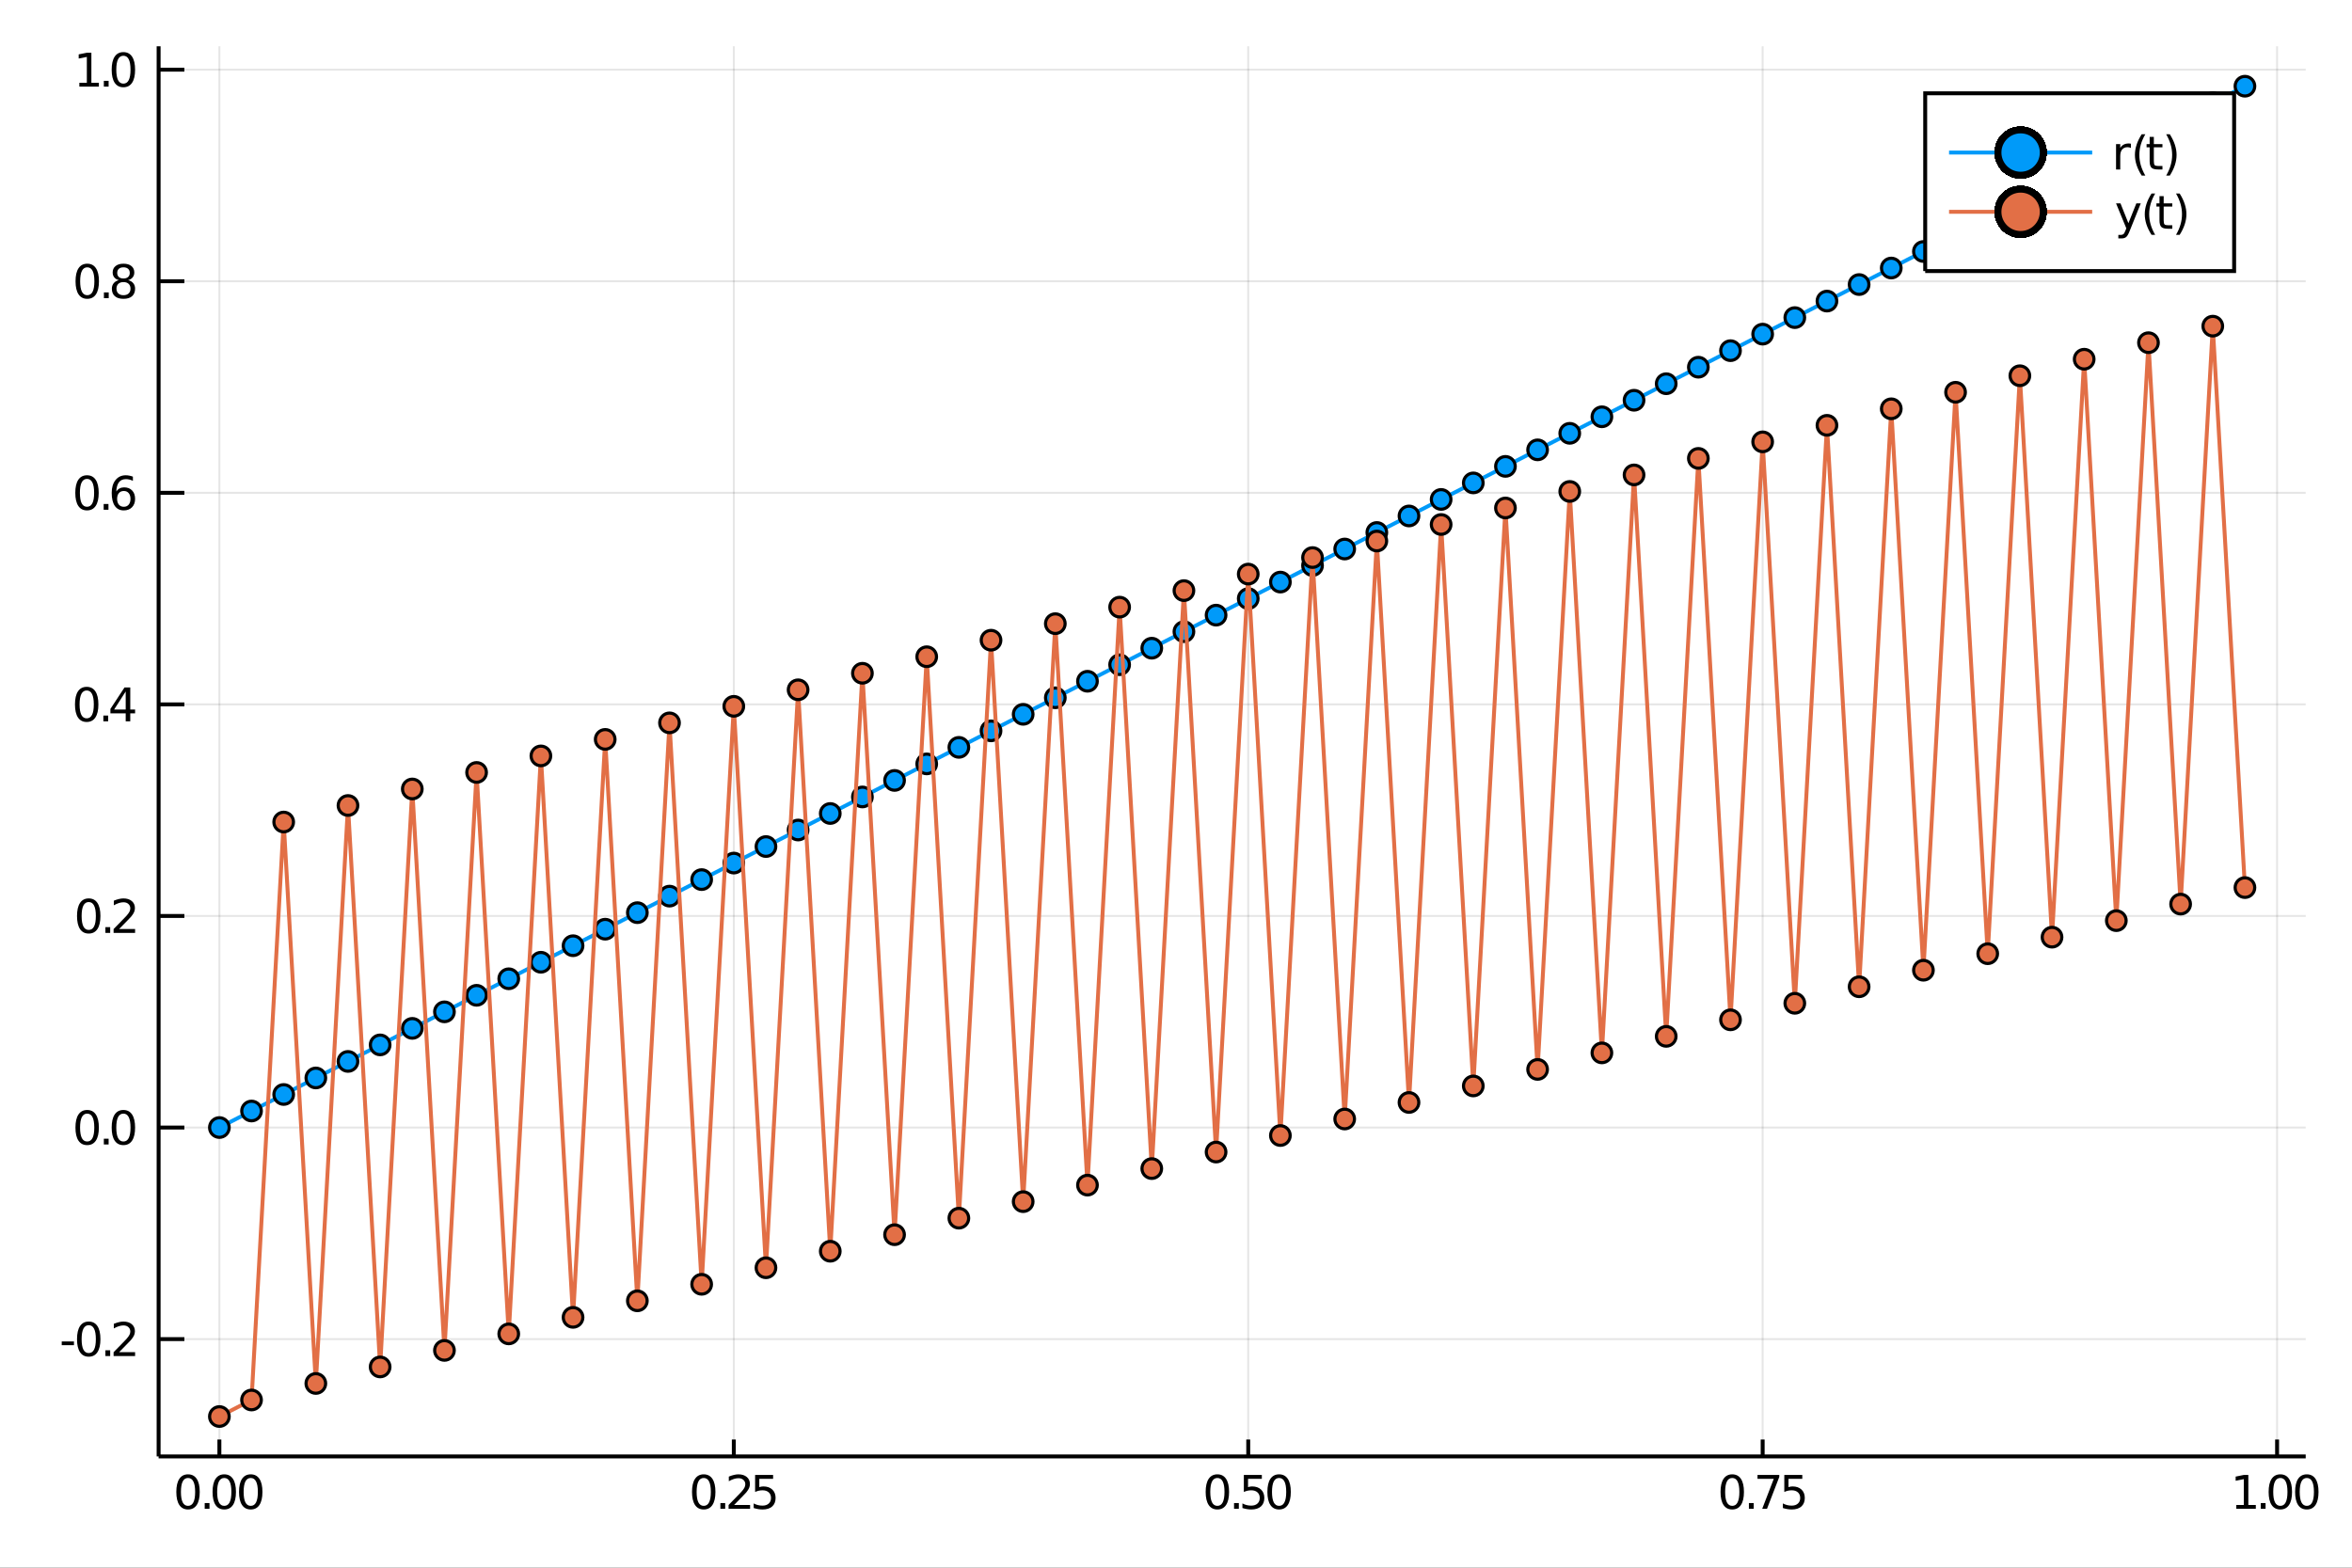 <?xml version="1.0" encoding="utf-8"?>
<svg xmlns="http://www.w3.org/2000/svg" xmlns:xlink="http://www.w3.org/1999/xlink" width="600" height="400" viewBox="0 0 2400 1600">
<rect x="0" y="0" width="2400" height="1600" fill="#333333" stroke="none"/>
<defs>
  <clipPath id="clip610">
    <rect x="0" y="0" width="2400" height="1600"/>
  </clipPath>
</defs>
<path clip-path="url(#clip610)" d="
M0 1600 L2400 1600 L2400 0 L0 0  Z
  " fill="#ffffff" fill-rule="evenodd" fill-opacity="1"/>
<defs>
  <clipPath id="clip611">
    <rect x="480" y="0" width="1681" height="1600"/>
  </clipPath>
</defs>
<path clip-path="url(#clip610)" d="
M161.853 1486.45 L2352.76 1486.45 L2352.76 47.244 L161.853 47.244  Z
  " fill="#ffffff" fill-rule="evenodd" fill-opacity="1"/>
<defs>
  <clipPath id="clip612">
    <rect x="161" y="47" width="2192" height="1440"/>
  </clipPath>
</defs>
<polyline clip-path="url(#clip612)" style="stroke:#000000; stroke-width:2; stroke-opacity:0.1; fill:none" points="
  223.86,1486.45 223.86,47.244 
  "/>
<polyline clip-path="url(#clip612)" style="stroke:#000000; stroke-width:2; stroke-opacity:0.1; fill:none" points="
  748.784,1486.45 748.784,47.244 
  "/>
<polyline clip-path="url(#clip612)" style="stroke:#000000; stroke-width:2; stroke-opacity:0.1; fill:none" points="
  1273.71,1486.45 1273.71,47.244 
  "/>
<polyline clip-path="url(#clip612)" style="stroke:#000000; stroke-width:2; stroke-opacity:0.1; fill:none" points="
  1798.63,1486.45 1798.63,47.244 
  "/>
<polyline clip-path="url(#clip612)" style="stroke:#000000; stroke-width:2; stroke-opacity:0.1; fill:none" points="
  2323.56,1486.45 2323.56,47.244 
  "/>
<polyline clip-path="url(#clip612)" style="stroke:#000000; stroke-width:2; stroke-opacity:0.1; fill:none" points="
  161.853,1366.71 2352.76,1366.71 
  "/>
<polyline clip-path="url(#clip612)" style="stroke:#000000; stroke-width:2; stroke-opacity:0.1; fill:none" points="
  161.853,1150.78 2352.76,1150.78 
  "/>
<polyline clip-path="url(#clip612)" style="stroke:#000000; stroke-width:2; stroke-opacity:0.1; fill:none" points="
  161.853,934.844 2352.76,934.844 
  "/>
<polyline clip-path="url(#clip612)" style="stroke:#000000; stroke-width:2; stroke-opacity:0.1; fill:none" points="
  161.853,718.91 2352.76,718.91 
  "/>
<polyline clip-path="url(#clip612)" style="stroke:#000000; stroke-width:2; stroke-opacity:0.1; fill:none" points="
  161.853,502.975 2352.76,502.975 
  "/>
<polyline clip-path="url(#clip612)" style="stroke:#000000; stroke-width:2; stroke-opacity:0.1; fill:none" points="
  161.853,287.041 2352.76,287.041 
  "/>
<polyline clip-path="url(#clip612)" style="stroke:#000000; stroke-width:2; stroke-opacity:0.1; fill:none" points="
  161.853,71.106 2352.76,71.106 
  "/>
<polyline clip-path="url(#clip610)" style="stroke:#000000; stroke-width:4; stroke-opacity:1; fill:none" points="
  161.853,1486.45 2352.76,1486.45 
  "/>
<polyline clip-path="url(#clip610)" style="stroke:#000000; stroke-width:4; stroke-opacity:1; fill:none" points="
  161.853,1486.45 161.853,47.244 
  "/>
<polyline clip-path="url(#clip610)" style="stroke:#000000; stroke-width:4; stroke-opacity:1; fill:none" points="
  223.86,1486.45 223.86,1469.18 
  "/>
<polyline clip-path="url(#clip610)" style="stroke:#000000; stroke-width:4; stroke-opacity:1; fill:none" points="
  748.784,1486.45 748.784,1469.18 
  "/>
<polyline clip-path="url(#clip610)" style="stroke:#000000; stroke-width:4; stroke-opacity:1; fill:none" points="
  1273.71,1486.45 1273.71,1469.18 
  "/>
<polyline clip-path="url(#clip610)" style="stroke:#000000; stroke-width:4; stroke-opacity:1; fill:none" points="
  1798.63,1486.45 1798.63,1469.18 
  "/>
<polyline clip-path="url(#clip610)" style="stroke:#000000; stroke-width:4; stroke-opacity:1; fill:none" points="
  2323.56,1486.45 2323.56,1469.18 
  "/>
<polyline clip-path="url(#clip610)" style="stroke:#000000; stroke-width:4; stroke-opacity:1; fill:none" points="
  161.853,1366.71 188.144,1366.71 
  "/>
<polyline clip-path="url(#clip610)" style="stroke:#000000; stroke-width:4; stroke-opacity:1; fill:none" points="
  161.853,1150.78 188.144,1150.78 
  "/>
<polyline clip-path="url(#clip610)" style="stroke:#000000; stroke-width:4; stroke-opacity:1; fill:none" points="
  161.853,934.844 188.144,934.844 
  "/>
<polyline clip-path="url(#clip610)" style="stroke:#000000; stroke-width:4; stroke-opacity:1; fill:none" points="
  161.853,718.91 188.144,718.91 
  "/>
<polyline clip-path="url(#clip610)" style="stroke:#000000; stroke-width:4; stroke-opacity:1; fill:none" points="
  161.853,502.975 188.144,502.975 
  "/>
<polyline clip-path="url(#clip610)" style="stroke:#000000; stroke-width:4; stroke-opacity:1; fill:none" points="
  161.853,287.041 188.144,287.041 
  "/>
<polyline clip-path="url(#clip610)" style="stroke:#000000; stroke-width:4; stroke-opacity:1; fill:none" points="
  161.853,71.106 188.144,71.106 
  "/>
<path clip-path="url(#clip610)" d="M 0 0 M191.869 1508.44 Q188.258 1508.44 186.429 1512 Q184.624 1515.55 184.624 1522.67 Q184.624 1529.78 186.429 1533.35 Q188.258 1536.89 191.869 1536.89 Q195.503 1536.89 197.309 1533.35 Q199.137 1529.78 199.137 1522.67 Q199.137 1515.55 197.309 1512 Q195.503 1508.44 191.869 1508.44 M191.869 1504.73 Q197.679 1504.73 200.735 1509.34 Q203.813 1513.92 203.813 1522.67 Q203.813 1531.4 200.735 1536.01 Q197.679 1540.59 191.869 1540.59 Q186.059 1540.59 182.98 1536.01 Q179.925 1531.4 179.925 1522.67 Q179.925 1513.92 182.98 1509.34 Q186.059 1504.73 191.869 1504.73 Z" fill="#000000" fill-rule="evenodd" fill-opacity="1" /><path clip-path="url(#clip610)" d="M 0 0 M208.883 1534.04 L213.767 1534.04 L213.767 1539.92 L208.883 1539.92 L208.883 1534.04 Z" fill="#000000" fill-rule="evenodd" fill-opacity="1" /><path clip-path="url(#clip610)" d="M 0 0 M228.836 1508.44 Q225.225 1508.44 223.397 1512 Q221.591 1515.55 221.591 1522.67 Q221.591 1529.78 223.397 1533.35 Q225.225 1536.89 228.836 1536.89 Q232.471 1536.89 234.276 1533.35 Q236.105 1529.78 236.105 1522.67 Q236.105 1515.55 234.276 1512 Q232.471 1508.44 228.836 1508.44 M228.836 1504.73 Q234.647 1504.73 237.702 1509.34 Q240.781 1513.92 240.781 1522.67 Q240.781 1531.4 237.702 1536.01 Q234.647 1540.59 228.836 1540.59 Q223.026 1540.59 219.948 1536.01 Q216.892 1531.4 216.892 1522.67 Q216.892 1513.92 219.948 1509.34 Q223.026 1504.73 228.836 1504.73 Z" fill="#000000" fill-rule="evenodd" fill-opacity="1" /><path clip-path="url(#clip610)" d="M 0 0 M255.85 1508.44 Q252.239 1508.44 250.41 1512 Q248.605 1515.55 248.605 1522.67 Q248.605 1529.78 250.41 1533.35 Q252.239 1536.89 255.85 1536.89 Q259.484 1536.89 261.29 1533.35 Q263.119 1529.78 263.119 1522.67 Q263.119 1515.55 261.29 1512 Q259.484 1508.44 255.85 1508.44 M255.85 1504.73 Q261.66 1504.73 264.716 1509.34 Q267.794 1513.92 267.794 1522.67 Q267.794 1531.4 264.716 1536.01 Q261.66 1540.59 255.85 1540.59 Q250.04 1540.59 246.961 1536.01 Q243.906 1531.4 243.906 1522.67 Q243.906 1513.92 246.961 1509.34 Q250.04 1504.73 255.85 1504.73 Z" fill="#000000" fill-rule="evenodd" fill-opacity="1" /><path clip-path="url(#clip610)" d="M 0 0 M718.09 1508.44 Q714.479 1508.44 712.65 1512 Q710.844 1515.55 710.844 1522.67 Q710.844 1529.78 712.65 1533.35 Q714.479 1536.89 718.09 1536.89 Q721.724 1536.89 723.529 1533.35 Q725.358 1529.78 725.358 1522.67 Q725.358 1515.55 723.529 1512 Q721.724 1508.44 718.09 1508.44 M718.09 1504.73 Q723.9 1504.73 726.955 1509.34 Q730.034 1513.92 730.034 1522.67 Q730.034 1531.4 726.955 1536.01 Q723.9 1540.59 718.09 1540.59 Q712.279 1540.59 709.201 1536.01 Q706.145 1531.4 706.145 1522.67 Q706.145 1513.92 709.201 1509.34 Q712.279 1504.73 718.09 1504.73 Z" fill="#000000" fill-rule="evenodd" fill-opacity="1" /><path clip-path="url(#clip610)" d="M 0 0 M735.103 1534.04 L739.988 1534.04 L739.988 1539.92 L735.103 1539.92 L735.103 1534.04 Z" fill="#000000" fill-rule="evenodd" fill-opacity="1" /><path clip-path="url(#clip610)" d="M 0 0 M749.085 1535.98 L765.404 1535.98 L765.404 1539.92 L743.46 1539.92 L743.46 1535.98 Q746.122 1533.23 750.705 1528.6 Q755.312 1523.95 756.492 1522.61 Q758.738 1520.08 759.617 1518.35 Q760.52 1516.59 760.52 1514.9 Q760.52 1512.14 758.576 1510.41 Q756.654 1508.67 753.552 1508.67 Q751.353 1508.67 748.9 1509.43 Q746.469 1510.2 743.691 1511.75 L743.691 1507.03 Q746.515 1505.89 748.969 1505.31 Q751.423 1504.73 753.46 1504.73 Q758.83 1504.73 762.025 1507.42 Q765.219 1510.11 765.219 1514.6 Q765.219 1516.73 764.409 1518.65 Q763.622 1520.54 761.515 1523.14 Q760.937 1523.81 757.835 1527.03 Q754.733 1530.22 749.085 1535.98 Z" fill="#000000" fill-rule="evenodd" fill-opacity="1" /><path clip-path="url(#clip610)" d="M 0 0 M770.52 1505.36 L788.876 1505.36 L788.876 1509.3 L774.802 1509.3 L774.802 1517.77 Q775.821 1517.42 776.839 1517.26 Q777.858 1517.07 778.876 1517.07 Q784.663 1517.07 788.043 1520.24 Q791.423 1523.42 791.423 1528.83 Q791.423 1534.41 787.95 1537.51 Q784.478 1540.59 778.159 1540.59 Q775.983 1540.59 773.714 1540.22 Q771.469 1539.85 769.062 1539.11 L769.062 1534.41 Q771.145 1535.54 773.367 1536.1 Q775.589 1536.66 778.066 1536.66 Q782.071 1536.66 784.409 1534.55 Q786.747 1532.44 786.747 1528.83 Q786.747 1525.22 784.409 1523.11 Q782.071 1521.01 778.066 1521.01 Q776.191 1521.01 774.316 1521.42 Q772.464 1521.84 770.52 1522.72 L770.52 1505.36 Z" fill="#000000" fill-rule="evenodd" fill-opacity="1" /><path clip-path="url(#clip610)" d="M 0 0 M1242.22 1508.44 Q1238.6 1508.44 1236.78 1512 Q1234.97 1515.55 1234.97 1522.67 Q1234.97 1529.78 1236.78 1533.35 Q1238.6 1536.89 1242.22 1536.89 Q1245.85 1536.89 1247.66 1533.35 Q1249.48 1529.78 1249.48 1522.67 Q1249.48 1515.55 1247.66 1512 Q1245.85 1508.44 1242.22 1508.44 M1242.22 1504.73 Q1248.03 1504.73 1251.08 1509.34 Q1254.16 1513.92 1254.16 1522.67 Q1254.16 1531.4 1251.08 1536.01 Q1248.03 1540.59 1242.22 1540.59 Q1236.41 1540.59 1233.33 1536.01 Q1230.27 1531.4 1230.27 1522.67 Q1230.27 1513.92 1233.33 1509.34 Q1236.41 1504.73 1242.22 1504.73 Z" fill="#000000" fill-rule="evenodd" fill-opacity="1" /><path clip-path="url(#clip610)" d="M 0 0 M1259.23 1534.04 L1264.11 1534.04 L1264.11 1539.92 L1259.23 1539.92 L1259.23 1534.04 Z" fill="#000000" fill-rule="evenodd" fill-opacity="1" /><path clip-path="url(#clip610)" d="M 0 0 M1269.23 1505.36 L1287.59 1505.36 L1287.59 1509.3 L1273.51 1509.3 L1273.51 1517.77 Q1274.53 1517.42 1275.55 1517.26 Q1276.57 1517.07 1277.59 1517.07 Q1283.37 1517.07 1286.75 1520.24 Q1290.13 1523.42 1290.13 1528.83 Q1290.13 1534.41 1286.66 1537.51 Q1283.19 1540.59 1276.87 1540.59 Q1274.69 1540.59 1272.42 1540.22 Q1270.18 1539.85 1267.77 1539.11 L1267.77 1534.41 Q1269.85 1535.54 1272.08 1536.1 Q1274.3 1536.66 1276.78 1536.66 Q1280.78 1536.66 1283.12 1534.55 Q1285.46 1532.44 1285.46 1528.83 Q1285.46 1525.22 1283.12 1523.11 Q1280.78 1521.01 1276.78 1521.01 Q1274.9 1521.01 1273.03 1521.42 Q1271.17 1521.84 1269.23 1522.72 L1269.23 1505.36 Z" fill="#000000" fill-rule="evenodd" fill-opacity="1" /><path clip-path="url(#clip610)" d="M 0 0 M1305.2 1508.44 Q1301.59 1508.44 1299.76 1512 Q1297.96 1515.55 1297.96 1522.67 Q1297.96 1529.78 1299.76 1533.35 Q1301.59 1536.89 1305.2 1536.89 Q1308.84 1536.89 1310.64 1533.35 Q1312.47 1529.78 1312.47 1522.67 Q1312.47 1515.55 1310.64 1512 Q1308.84 1508.44 1305.2 1508.44 M1305.2 1504.73 Q1311.01 1504.73 1314.07 1509.34 Q1317.15 1513.92 1317.15 1522.67 Q1317.15 1531.4 1314.07 1536.01 Q1311.01 1540.59 1305.2 1540.59 Q1299.39 1540.59 1296.31 1536.01 Q1293.26 1531.4 1293.26 1522.67 Q1293.26 1513.92 1296.31 1509.34 Q1299.39 1504.73 1305.2 1504.73 Z" fill="#000000" fill-rule="evenodd" fill-opacity="1" /><path clip-path="url(#clip610)" d="M 0 0 M1767.59 1508.44 Q1763.98 1508.44 1762.15 1512 Q1760.35 1515.55 1760.35 1522.67 Q1760.35 1529.78 1762.15 1533.35 Q1763.98 1536.89 1767.59 1536.89 Q1771.23 1536.89 1773.03 1533.35 Q1774.86 1529.78 1774.86 1522.67 Q1774.86 1515.55 1773.03 1512 Q1771.23 1508.44 1767.59 1508.44 M1767.59 1504.73 Q1773.4 1504.73 1776.46 1509.34 Q1779.54 1513.92 1779.54 1522.67 Q1779.54 1531.4 1776.46 1536.01 Q1773.4 1540.59 1767.59 1540.59 Q1761.78 1540.59 1758.7 1536.01 Q1755.65 1531.4 1755.65 1522.67 Q1755.65 1513.92 1758.7 1509.34 Q1761.78 1504.73 1767.59 1504.73 Z" fill="#000000" fill-rule="evenodd" fill-opacity="1" /><path clip-path="url(#clip610)" d="M 0 0 M1784.6 1534.04 L1789.49 1534.04 L1789.49 1539.92 L1784.6 1539.92 L1784.6 1534.04 Z" fill="#000000" fill-rule="evenodd" fill-opacity="1" /><path clip-path="url(#clip610)" d="M 0 0 M1793.38 1505.36 L1815.6 1505.36 L1815.6 1507.35 L1803.05 1539.92 L1798.17 1539.92 L1809.98 1509.3 L1793.38 1509.3 L1793.38 1505.36 Z" fill="#000000" fill-rule="evenodd" fill-opacity="1" /><path clip-path="url(#clip610)" d="M 0 0 M1820.72 1505.36 L1839.07 1505.36 L1839.07 1509.3 L1825 1509.3 L1825 1517.77 Q1826.02 1517.42 1827.04 1517.26 Q1828.05 1517.07 1829.07 1517.07 Q1834.86 1517.07 1838.24 1520.24 Q1841.62 1523.42 1841.62 1528.83 Q1841.62 1534.41 1838.15 1537.51 Q1834.67 1540.59 1828.35 1540.59 Q1826.18 1540.59 1823.91 1540.22 Q1821.66 1539.85 1819.26 1539.11 L1819.26 1534.41 Q1821.34 1535.54 1823.56 1536.1 Q1825.79 1536.66 1828.26 1536.66 Q1832.27 1536.66 1834.6 1534.55 Q1836.94 1532.44 1836.94 1528.83 Q1836.94 1525.22 1834.6 1523.11 Q1832.27 1521.01 1828.26 1521.01 Q1826.39 1521.01 1824.51 1521.42 Q1822.66 1521.84 1820.72 1522.72 L1820.72 1505.36 Z" fill="#000000" fill-rule="evenodd" fill-opacity="1" /><path clip-path="url(#clip610)" d="M 0 0 M2281.95 1535.98 L2289.59 1535.98 L2289.59 1509.62 L2281.28 1511.29 L2281.28 1507.03 L2289.54 1505.36 L2294.22 1505.36 L2294.22 1535.98 L2301.86 1535.98 L2301.86 1539.92 L2281.95 1539.92 L2281.95 1535.98 Z" fill="#000000" fill-rule="evenodd" fill-opacity="1" /><path clip-path="url(#clip610)" d="M 0 0 M2306.93 1534.04 L2311.81 1534.04 L2311.81 1539.92 L2306.93 1539.92 L2306.93 1534.04 Z" fill="#000000" fill-rule="evenodd" fill-opacity="1" /><path clip-path="url(#clip610)" d="M 0 0 M2326.88 1508.44 Q2323.27 1508.44 2321.44 1512 Q2319.63 1515.55 2319.63 1522.67 Q2319.63 1529.78 2321.44 1533.35 Q2323.27 1536.89 2326.88 1536.89 Q2330.51 1536.89 2332.32 1533.35 Q2334.15 1529.78 2334.15 1522.67 Q2334.15 1515.55 2332.32 1512 Q2330.51 1508.44 2326.88 1508.44 M2326.88 1504.73 Q2332.69 1504.73 2335.74 1509.34 Q2338.82 1513.92 2338.82 1522.67 Q2338.82 1531.4 2335.74 1536.01 Q2332.69 1540.59 2326.88 1540.59 Q2321.07 1540.59 2317.99 1536.01 Q2314.93 1531.4 2314.93 1522.67 Q2314.93 1513.92 2317.99 1509.34 Q2321.07 1504.73 2326.88 1504.73 Z" fill="#000000" fill-rule="evenodd" fill-opacity="1" /><path clip-path="url(#clip610)" d="M 0 0 M2353.89 1508.44 Q2350.28 1508.44 2348.45 1512 Q2346.65 1515.55 2346.65 1522.67 Q2346.65 1529.78 2348.45 1533.35 Q2350.28 1536.89 2353.89 1536.89 Q2357.53 1536.89 2359.33 1533.35 Q2361.16 1529.78 2361.16 1522.67 Q2361.16 1515.55 2359.33 1512 Q2357.53 1508.44 2353.89 1508.44 M2353.89 1504.73 Q2359.7 1504.73 2362.76 1509.34 Q2365.84 1513.92 2365.84 1522.67 Q2365.84 1531.4 2362.76 1536.01 Q2359.7 1540.59 2353.89 1540.59 Q2348.08 1540.59 2345 1536.01 Q2341.95 1531.4 2341.95 1522.67 Q2341.95 1513.92 2345 1509.34 Q2348.08 1504.73 2353.89 1504.73 Z" fill="#000000" fill-rule="evenodd" fill-opacity="1" /><path clip-path="url(#clip610)" d="M 0 0 M62.992 1369.11 L75.469 1369.11 L75.469 1372.91 L62.992 1372.91 L62.992 1369.11 Z" fill="#000000" fill-rule="evenodd" fill-opacity="1" /><path clip-path="url(#clip610)" d="M 0 0 M90.538 1352.51 Q86.927 1352.51 85.099 1356.08 Q83.293 1359.62 83.293 1366.75 Q83.293 1373.85 85.099 1377.42 Q86.927 1380.96 90.538 1380.96 Q94.172 1380.96 95.978 1377.42 Q97.807 1373.85 97.807 1366.75 Q97.807 1359.62 95.978 1356.08 Q94.172 1352.51 90.538 1352.51 M90.538 1348.81 Q96.348 1348.81 99.404 1353.41 Q102.483 1358 102.483 1366.75 Q102.483 1375.47 99.404 1380.08 Q96.348 1384.66 90.538 1384.66 Q84.728 1384.66 81.649 1380.08 Q78.594 1375.47 78.594 1366.75 Q78.594 1358 81.649 1353.41 Q84.728 1348.81 90.538 1348.81 Z" fill="#000000" fill-rule="evenodd" fill-opacity="1" /><path clip-path="url(#clip610)" d="M 0 0 M107.552 1378.11 L112.436 1378.11 L112.436 1383.99 L107.552 1383.99 L107.552 1378.11 Z" fill="#000000" fill-rule="evenodd" fill-opacity="1" /><path clip-path="url(#clip610)" d="M 0 0 M121.533 1380.06 L137.853 1380.06 L137.853 1383.99 L115.909 1383.99 L115.909 1380.06 Q118.571 1377.3 123.154 1372.67 Q127.76 1368.02 128.941 1366.68 Q131.186 1364.16 132.066 1362.42 Q132.969 1360.66 132.969 1358.97 Q132.969 1356.22 131.024 1354.48 Q129.103 1352.74 126.001 1352.74 Q123.802 1352.74 121.348 1353.51 Q118.918 1354.27 116.14 1355.82 L116.14 1351.1 Q118.964 1349.97 121.418 1349.39 Q123.871 1348.81 125.908 1348.81 Q131.279 1348.81 134.473 1351.49 Q137.668 1354.18 137.668 1358.67 Q137.668 1360.8 136.857 1362.72 Q136.07 1364.62 133.964 1367.21 Q133.385 1367.88 130.283 1371.1 Q127.182 1374.29 121.533 1380.06 Z" fill="#000000" fill-rule="evenodd" fill-opacity="1" /><path clip-path="url(#clip610)" d="M 0 0 M88.941 1136.58 Q85.33 1136.58 83.501 1140.14 Q81.696 1143.68 81.696 1150.81 Q81.696 1157.92 83.501 1161.48 Q85.33 1165.03 88.941 1165.03 Q92.575 1165.03 94.381 1161.48 Q96.21 1157.92 96.21 1150.81 Q96.21 1143.68 94.381 1140.14 Q92.575 1136.58 88.941 1136.58 M88.941 1132.87 Q94.751 1132.87 97.807 1137.48 Q100.885 1142.06 100.885 1150.81 Q100.885 1159.54 97.807 1164.15 Q94.751 1168.73 88.941 1168.73 Q83.131 1168.73 80.052 1164.15 Q76.997 1159.54 76.997 1150.81 Q76.997 1142.06 80.052 1137.48 Q83.131 1132.87 88.941 1132.87 Z" fill="#000000" fill-rule="evenodd" fill-opacity="1" /><path clip-path="url(#clip610)" d="M 0 0 M105.955 1162.18 L110.839 1162.18 L110.839 1168.06 L105.955 1168.06 L105.955 1162.18 Z" fill="#000000" fill-rule="evenodd" fill-opacity="1" /><path clip-path="url(#clip610)" d="M 0 0 M125.908 1136.58 Q122.297 1136.58 120.469 1140.14 Q118.663 1143.68 118.663 1150.81 Q118.663 1157.92 120.469 1161.48 Q122.297 1165.03 125.908 1165.03 Q129.543 1165.03 131.348 1161.48 Q133.177 1157.92 133.177 1150.81 Q133.177 1143.68 131.348 1140.14 Q129.543 1136.58 125.908 1136.58 M125.908 1132.87 Q131.719 1132.87 134.774 1137.48 Q137.853 1142.06 137.853 1150.81 Q137.853 1159.54 134.774 1164.15 Q131.719 1168.73 125.908 1168.73 Q120.098 1168.73 117.02 1164.15 Q113.964 1159.54 113.964 1150.81 Q113.964 1142.06 117.02 1137.48 Q120.098 1132.87 125.908 1132.87 Z" fill="#000000" fill-rule="evenodd" fill-opacity="1" /><path clip-path="url(#clip610)" d="M 0 0 M90.538 920.643 Q86.927 920.643 85.099 924.208 Q83.293 927.749 83.293 934.879 Q83.293 941.985 85.099 945.55 Q86.927 949.092 90.538 949.092 Q94.172 949.092 95.978 945.55 Q97.807 941.985 97.807 934.879 Q97.807 927.749 95.978 924.208 Q94.172 920.643 90.538 920.643 M90.538 916.939 Q96.348 916.939 99.404 921.546 Q102.483 926.129 102.483 934.879 Q102.483 943.606 99.404 948.212 Q96.348 952.796 90.538 952.796 Q84.728 952.796 81.649 948.212 Q78.594 943.606 78.594 934.879 Q78.594 926.129 81.649 921.546 Q84.728 916.939 90.538 916.939 Z" fill="#000000" fill-rule="evenodd" fill-opacity="1" /><path clip-path="url(#clip610)" d="M 0 0 M107.552 946.245 L112.436 946.245 L112.436 952.124 L107.552 952.124 L107.552 946.245 Z" fill="#000000" fill-rule="evenodd" fill-opacity="1" /><path clip-path="url(#clip610)" d="M 0 0 M121.533 948.189 L137.853 948.189 L137.853 952.124 L115.909 952.124 L115.909 948.189 Q118.571 945.434 123.154 940.805 Q127.76 936.152 128.941 934.81 Q131.186 932.286 132.066 930.55 Q132.969 928.791 132.969 927.101 Q132.969 924.347 131.024 922.611 Q129.103 920.874 126.001 920.874 Q123.802 920.874 121.348 921.638 Q118.918 922.402 116.14 923.953 L116.14 919.231 Q118.964 918.097 121.418 917.518 Q123.871 916.939 125.908 916.939 Q131.279 916.939 134.473 919.624 Q137.668 922.31 137.668 926.8 Q137.668 928.93 136.857 930.851 Q136.07 932.749 133.964 935.342 Q133.385 936.013 130.283 939.231 Q127.182 942.425 121.533 948.189 Z" fill="#000000" fill-rule="evenodd" fill-opacity="1" /><path clip-path="url(#clip610)" d="M 0 0 M88.455 704.708 Q84.844 704.708 83.015 708.273 Q81.21 711.815 81.21 718.945 Q81.21 726.051 83.015 729.616 Q84.844 733.157 88.455 733.157 Q92.089 733.157 93.895 729.616 Q95.723 726.051 95.723 718.945 Q95.723 711.815 93.895 708.273 Q92.089 704.708 88.455 704.708 M88.455 701.005 Q94.265 701.005 97.321 705.611 Q100.399 710.195 100.399 718.945 Q100.399 727.671 97.321 732.278 Q94.265 736.861 88.455 736.861 Q82.645 736.861 79.566 732.278 Q76.511 727.671 76.511 718.945 Q76.511 710.195 79.566 705.611 Q82.645 701.005 88.455 701.005 Z" fill="#000000" fill-rule="evenodd" fill-opacity="1" /><path clip-path="url(#clip610)" d="M 0 0 M105.469 730.31 L110.353 730.31 L110.353 736.19 L105.469 736.19 L105.469 730.31 Z" fill="#000000" fill-rule="evenodd" fill-opacity="1" /><path clip-path="url(#clip610)" d="M 0 0 M128.27 705.704 L116.464 724.153 L128.27 724.153 L128.27 705.704 M127.043 701.63 L132.922 701.63 L132.922 724.153 L137.853 724.153 L137.853 728.042 L132.922 728.042 L132.922 736.19 L128.27 736.19 L128.27 728.042 L112.668 728.042 L112.668 723.528 L127.043 701.63 Z" fill="#000000" fill-rule="evenodd" fill-opacity="1" /><path clip-path="url(#clip610)" d="M 0 0 M88.779 488.774 Q85.168 488.774 83.339 492.339 Q81.534 495.88 81.534 503.01 Q81.534 510.116 83.339 513.681 Q85.168 517.223 88.779 517.223 Q92.413 517.223 94.219 513.681 Q96.047 510.116 96.047 503.01 Q96.047 495.88 94.219 492.339 Q92.413 488.774 88.779 488.774 M88.779 485.07 Q94.589 485.07 97.645 489.677 Q100.723 494.26 100.723 503.01 Q100.723 511.737 97.645 516.343 Q94.589 520.927 88.779 520.927 Q82.969 520.927 79.89 516.343 Q76.835 511.737 76.835 503.01 Q76.835 494.26 79.89 489.677 Q82.969 485.07 88.779 485.07 Z" fill="#000000" fill-rule="evenodd" fill-opacity="1" /><path clip-path="url(#clip610)" d="M 0 0 M105.793 514.376 L110.677 514.376 L110.677 520.255 L105.793 520.255 L105.793 514.376 Z" fill="#000000" fill-rule="evenodd" fill-opacity="1" /><path clip-path="url(#clip610)" d="M 0 0 M126.325 501.112 Q123.177 501.112 121.325 503.265 Q119.496 505.417 119.496 509.167 Q119.496 512.894 121.325 515.07 Q123.177 517.223 126.325 517.223 Q129.473 517.223 131.302 515.07 Q133.154 512.894 133.154 509.167 Q133.154 505.417 131.302 503.265 Q129.473 501.112 126.325 501.112 M135.607 486.459 L135.607 490.718 Q133.848 489.885 132.043 489.445 Q130.26 489.005 128.501 489.005 Q123.871 489.005 121.418 492.13 Q118.987 495.255 118.64 501.575 Q120.006 499.561 122.066 498.496 Q124.126 497.408 126.603 497.408 Q131.811 497.408 134.82 500.58 Q137.853 503.728 137.853 509.167 Q137.853 514.491 134.705 517.709 Q131.557 520.927 126.325 520.927 Q120.33 520.927 117.159 516.343 Q113.987 511.737 113.987 503.01 Q113.987 494.816 117.876 489.955 Q121.765 485.07 128.316 485.07 Q130.075 485.07 131.857 485.418 Q133.663 485.765 135.607 486.459 Z" fill="#000000" fill-rule="evenodd" fill-opacity="1" /><path clip-path="url(#clip610)" d="M 0 0 M89.034 272.84 Q85.423 272.84 83.594 276.404 Q81.788 279.946 81.788 287.076 Q81.788 294.182 83.594 297.747 Q85.423 301.288 89.034 301.288 Q92.668 301.288 94.473 297.747 Q96.302 294.182 96.302 287.076 Q96.302 279.946 94.473 276.404 Q92.668 272.84 89.034 272.84 M89.034 269.136 Q94.844 269.136 97.899 273.742 Q100.978 278.326 100.978 287.076 Q100.978 295.802 97.899 300.409 Q94.844 304.992 89.034 304.992 Q83.224 304.992 80.145 300.409 Q77.089 295.802 77.089 287.076 Q77.089 278.326 80.145 273.742 Q83.224 269.136 89.034 269.136 Z" fill="#000000" fill-rule="evenodd" fill-opacity="1" /><path clip-path="url(#clip610)" d="M 0 0 M106.047 298.441 L110.932 298.441 L110.932 304.321 L106.047 304.321 L106.047 298.441 Z" fill="#000000" fill-rule="evenodd" fill-opacity="1" /><path clip-path="url(#clip610)" d="M 0 0 M126.001 287.909 Q122.668 287.909 120.746 289.691 Q118.848 291.474 118.848 294.599 Q118.848 297.724 120.746 299.506 Q122.668 301.288 126.001 301.288 Q129.334 301.288 131.256 299.506 Q133.177 297.701 133.177 294.599 Q133.177 291.474 131.256 289.691 Q129.358 287.909 126.001 287.909 M121.325 285.918 Q118.316 285.177 116.626 283.117 Q114.959 281.057 114.959 278.094 Q114.959 273.951 117.899 271.543 Q120.862 269.136 126.001 269.136 Q131.163 269.136 134.103 271.543 Q137.043 273.951 137.043 278.094 Q137.043 281.057 135.353 283.117 Q133.686 285.177 130.7 285.918 Q134.08 286.705 135.955 288.997 Q137.853 291.289 137.853 294.599 Q137.853 299.622 134.774 302.307 Q131.719 304.992 126.001 304.992 Q120.283 304.992 117.205 302.307 Q114.149 299.622 114.149 294.599 Q114.149 291.289 116.047 288.997 Q117.946 286.705 121.325 285.918 M119.612 278.534 Q119.612 281.219 121.279 282.724 Q122.969 284.228 126.001 284.228 Q129.01 284.228 130.7 282.724 Q132.413 281.219 132.413 278.534 Q132.413 275.849 130.7 274.344 Q129.01 272.84 126.001 272.84 Q122.969 272.84 121.279 274.344 Q119.612 275.849 119.612 278.534 Z" fill="#000000" fill-rule="evenodd" fill-opacity="1" /><path clip-path="url(#clip610)" d="M 0 0 M80.978 84.451 L88.617 84.451 L88.617 58.086 L80.307 59.752 L80.307 55.493 L88.571 53.826 L93.247 53.826 L93.247 84.451 L100.885 84.451 L100.885 88.386 L80.978 88.386 L80.978 84.451 Z" fill="#000000" fill-rule="evenodd" fill-opacity="1" /><path clip-path="url(#clip610)" d="M 0 0 M105.955 82.507 L110.839 82.507 L110.839 88.386 L105.955 88.386 L105.955 82.507 Z" fill="#000000" fill-rule="evenodd" fill-opacity="1" /><path clip-path="url(#clip610)" d="M 0 0 M125.908 56.905 Q122.297 56.905 120.469 60.47 Q118.663 64.011 118.663 71.141 Q118.663 78.248 120.469 81.812 Q122.297 85.354 125.908 85.354 Q129.543 85.354 131.348 81.812 Q133.177 78.248 133.177 71.141 Q133.177 64.011 131.348 60.47 Q129.543 56.905 125.908 56.905 M125.908 53.201 Q131.719 53.201 134.774 57.808 Q137.853 62.391 137.853 71.141 Q137.853 79.868 134.774 84.474 Q131.719 89.058 125.908 89.058 Q120.098 89.058 117.02 84.474 Q113.964 79.868 113.964 71.141 Q113.964 62.391 117.02 57.808 Q120.098 53.201 125.908 53.201 Z" fill="#000000" fill-rule="evenodd" fill-opacity="1" /><polyline clip-path="url(#clip612)" style="stroke:#009af9; stroke-width:4; stroke-opacity:1; fill:none" points="
  223.86,1150.78 256.667,1133.91 289.475,1117.04 322.283,1100.17 355.091,1083.3 387.898,1066.43 420.706,1049.56 453.514,1032.69 486.322,1015.82 519.129,998.95 
  551.937,982.08 584.745,965.21 617.553,948.34 650.361,931.47 683.168,914.6 715.976,897.731 748.784,880.861 781.592,863.991 814.399,847.121 847.207,830.251 
  880.015,813.381 912.823,796.511 945.631,779.641 978.438,762.771 1011.25,745.902 1044.05,729.032 1076.86,712.162 1109.67,695.292 1142.48,678.422 1175.28,661.552 
  1208.09,644.682 1240.9,627.812 1273.71,610.943 1306.52,594.073 1339.32,577.203 1372.13,560.333 1404.94,543.463 1437.75,526.593 1470.55,509.723 1503.36,492.853 
  1536.17,475.984 1568.98,459.114 1601.79,442.244 1634.59,425.374 1667.4,408.504 1700.21,391.634 1733.02,374.764 1765.82,357.894 1798.63,341.024 1831.44,324.155 
  1864.25,307.285 1897.06,290.415 1929.86,273.545 1962.67,256.675 1995.48,239.805 2028.29,222.935 2061.09,206.065 2093.9,189.196 2126.71,172.326 2159.52,155.456 
  2192.33,138.586 2225.13,121.716 2257.94,104.846 2290.75,87.976 
  "/>
<circle clip-path="url(#clip612)" cx="223.86" cy="1150.78" r="10" fill="#009af9" fill-rule="evenodd" fill-opacity="1" stroke="#000000" stroke-opacity="1" stroke-width="3.2"/>
<circle clip-path="url(#clip612)" cx="256.667" cy="1133.91" r="10" fill="#009af9" fill-rule="evenodd" fill-opacity="1" stroke="#000000" stroke-opacity="1" stroke-width="3.2"/>
<circle clip-path="url(#clip612)" cx="289.475" cy="1117.04" r="10" fill="#009af9" fill-rule="evenodd" fill-opacity="1" stroke="#000000" stroke-opacity="1" stroke-width="3.2"/>
<circle clip-path="url(#clip612)" cx="322.283" cy="1100.17" r="10" fill="#009af9" fill-rule="evenodd" fill-opacity="1" stroke="#000000" stroke-opacity="1" stroke-width="3.2"/>
<circle clip-path="url(#clip612)" cx="355.091" cy="1083.3" r="10" fill="#009af9" fill-rule="evenodd" fill-opacity="1" stroke="#000000" stroke-opacity="1" stroke-width="3.2"/>
<circle clip-path="url(#clip612)" cx="387.898" cy="1066.43" r="10" fill="#009af9" fill-rule="evenodd" fill-opacity="1" stroke="#000000" stroke-opacity="1" stroke-width="3.2"/>
<circle clip-path="url(#clip612)" cx="420.706" cy="1049.56" r="10" fill="#009af9" fill-rule="evenodd" fill-opacity="1" stroke="#000000" stroke-opacity="1" stroke-width="3.2"/>
<circle clip-path="url(#clip612)" cx="453.514" cy="1032.69" r="10" fill="#009af9" fill-rule="evenodd" fill-opacity="1" stroke="#000000" stroke-opacity="1" stroke-width="3.2"/>
<circle clip-path="url(#clip612)" cx="486.322" cy="1015.82" r="10" fill="#009af9" fill-rule="evenodd" fill-opacity="1" stroke="#000000" stroke-opacity="1" stroke-width="3.2"/>
<circle clip-path="url(#clip612)" cx="519.129" cy="998.95" r="10" fill="#009af9" fill-rule="evenodd" fill-opacity="1" stroke="#000000" stroke-opacity="1" stroke-width="3.2"/>
<circle clip-path="url(#clip612)" cx="551.937" cy="982.08" r="10" fill="#009af9" fill-rule="evenodd" fill-opacity="1" stroke="#000000" stroke-opacity="1" stroke-width="3.2"/>
<circle clip-path="url(#clip612)" cx="584.745" cy="965.21" r="10" fill="#009af9" fill-rule="evenodd" fill-opacity="1" stroke="#000000" stroke-opacity="1" stroke-width="3.2"/>
<circle clip-path="url(#clip612)" cx="617.553" cy="948.34" r="10" fill="#009af9" fill-rule="evenodd" fill-opacity="1" stroke="#000000" stroke-opacity="1" stroke-width="3.2"/>
<circle clip-path="url(#clip612)" cx="650.361" cy="931.47" r="10" fill="#009af9" fill-rule="evenodd" fill-opacity="1" stroke="#000000" stroke-opacity="1" stroke-width="3.2"/>
<circle clip-path="url(#clip612)" cx="683.168" cy="914.6" r="10" fill="#009af9" fill-rule="evenodd" fill-opacity="1" stroke="#000000" stroke-opacity="1" stroke-width="3.2"/>
<circle clip-path="url(#clip612)" cx="715.976" cy="897.731" r="10" fill="#009af9" fill-rule="evenodd" fill-opacity="1" stroke="#000000" stroke-opacity="1" stroke-width="3.2"/>
<circle clip-path="url(#clip612)" cx="748.784" cy="880.861" r="10" fill="#009af9" fill-rule="evenodd" fill-opacity="1" stroke="#000000" stroke-opacity="1" stroke-width="3.2"/>
<circle clip-path="url(#clip612)" cx="781.592" cy="863.991" r="10" fill="#009af9" fill-rule="evenodd" fill-opacity="1" stroke="#000000" stroke-opacity="1" stroke-width="3.2"/>
<circle clip-path="url(#clip612)" cx="814.399" cy="847.121" r="10" fill="#009af9" fill-rule="evenodd" fill-opacity="1" stroke="#000000" stroke-opacity="1" stroke-width="3.2"/>
<circle clip-path="url(#clip612)" cx="847.207" cy="830.251" r="10" fill="#009af9" fill-rule="evenodd" fill-opacity="1" stroke="#000000" stroke-opacity="1" stroke-width="3.2"/>
<circle clip-path="url(#clip612)" cx="880.015" cy="813.381" r="10" fill="#009af9" fill-rule="evenodd" fill-opacity="1" stroke="#000000" stroke-opacity="1" stroke-width="3.2"/>
<circle clip-path="url(#clip612)" cx="912.823" cy="796.511" r="10" fill="#009af9" fill-rule="evenodd" fill-opacity="1" stroke="#000000" stroke-opacity="1" stroke-width="3.2"/>
<circle clip-path="url(#clip612)" cx="945.631" cy="779.641" r="10" fill="#009af9" fill-rule="evenodd" fill-opacity="1" stroke="#000000" stroke-opacity="1" stroke-width="3.2"/>
<circle clip-path="url(#clip612)" cx="978.438" cy="762.771" r="10" fill="#009af9" fill-rule="evenodd" fill-opacity="1" stroke="#000000" stroke-opacity="1" stroke-width="3.2"/>
<circle clip-path="url(#clip612)" cx="1011.25" cy="745.902" r="10" fill="#009af9" fill-rule="evenodd" fill-opacity="1" stroke="#000000" stroke-opacity="1" stroke-width="3.2"/>
<circle clip-path="url(#clip612)" cx="1044.05" cy="729.032" r="10" fill="#009af9" fill-rule="evenodd" fill-opacity="1" stroke="#000000" stroke-opacity="1" stroke-width="3.2"/>
<circle clip-path="url(#clip612)" cx="1076.86" cy="712.162" r="10" fill="#009af9" fill-rule="evenodd" fill-opacity="1" stroke="#000000" stroke-opacity="1" stroke-width="3.2"/>
<circle clip-path="url(#clip612)" cx="1109.67" cy="695.292" r="10" fill="#009af9" fill-rule="evenodd" fill-opacity="1" stroke="#000000" stroke-opacity="1" stroke-width="3.2"/>
<circle clip-path="url(#clip612)" cx="1142.48" cy="678.422" r="10" fill="#009af9" fill-rule="evenodd" fill-opacity="1" stroke="#000000" stroke-opacity="1" stroke-width="3.2"/>
<circle clip-path="url(#clip612)" cx="1175.28" cy="661.552" r="10" fill="#009af9" fill-rule="evenodd" fill-opacity="1" stroke="#000000" stroke-opacity="1" stroke-width="3.2"/>
<circle clip-path="url(#clip612)" cx="1208.09" cy="644.682" r="10" fill="#009af9" fill-rule="evenodd" fill-opacity="1" stroke="#000000" stroke-opacity="1" stroke-width="3.2"/>
<circle clip-path="url(#clip612)" cx="1240.9" cy="627.812" r="10" fill="#009af9" fill-rule="evenodd" fill-opacity="1" stroke="#000000" stroke-opacity="1" stroke-width="3.2"/>
<circle clip-path="url(#clip612)" cx="1273.71" cy="610.943" r="10" fill="#009af9" fill-rule="evenodd" fill-opacity="1" stroke="#000000" stroke-opacity="1" stroke-width="3.2"/>
<circle clip-path="url(#clip612)" cx="1306.52" cy="594.073" r="10" fill="#009af9" fill-rule="evenodd" fill-opacity="1" stroke="#000000" stroke-opacity="1" stroke-width="3.2"/>
<circle clip-path="url(#clip612)" cx="1339.32" cy="577.203" r="10" fill="#009af9" fill-rule="evenodd" fill-opacity="1" stroke="#000000" stroke-opacity="1" stroke-width="3.2"/>
<circle clip-path="url(#clip612)" cx="1372.13" cy="560.333" r="10" fill="#009af9" fill-rule="evenodd" fill-opacity="1" stroke="#000000" stroke-opacity="1" stroke-width="3.2"/>
<circle clip-path="url(#clip612)" cx="1404.94" cy="543.463" r="10" fill="#009af9" fill-rule="evenodd" fill-opacity="1" stroke="#000000" stroke-opacity="1" stroke-width="3.2"/>
<circle clip-path="url(#clip612)" cx="1437.75" cy="526.593" r="10" fill="#009af9" fill-rule="evenodd" fill-opacity="1" stroke="#000000" stroke-opacity="1" stroke-width="3.2"/>
<circle clip-path="url(#clip612)" cx="1470.55" cy="509.723" r="10" fill="#009af9" fill-rule="evenodd" fill-opacity="1" stroke="#000000" stroke-opacity="1" stroke-width="3.2"/>
<circle clip-path="url(#clip612)" cx="1503.36" cy="492.853" r="10" fill="#009af9" fill-rule="evenodd" fill-opacity="1" stroke="#000000" stroke-opacity="1" stroke-width="3.2"/>
<circle clip-path="url(#clip612)" cx="1536.17" cy="475.984" r="10" fill="#009af9" fill-rule="evenodd" fill-opacity="1" stroke="#000000" stroke-opacity="1" stroke-width="3.2"/>
<circle clip-path="url(#clip612)" cx="1568.98" cy="459.114" r="10" fill="#009af9" fill-rule="evenodd" fill-opacity="1" stroke="#000000" stroke-opacity="1" stroke-width="3.2"/>
<circle clip-path="url(#clip612)" cx="1601.79" cy="442.244" r="10" fill="#009af9" fill-rule="evenodd" fill-opacity="1" stroke="#000000" stroke-opacity="1" stroke-width="3.2"/>
<circle clip-path="url(#clip612)" cx="1634.59" cy="425.374" r="10" fill="#009af9" fill-rule="evenodd" fill-opacity="1" stroke="#000000" stroke-opacity="1" stroke-width="3.2"/>
<circle clip-path="url(#clip612)" cx="1667.4" cy="408.504" r="10" fill="#009af9" fill-rule="evenodd" fill-opacity="1" stroke="#000000" stroke-opacity="1" stroke-width="3.2"/>
<circle clip-path="url(#clip612)" cx="1700.21" cy="391.634" r="10" fill="#009af9" fill-rule="evenodd" fill-opacity="1" stroke="#000000" stroke-opacity="1" stroke-width="3.2"/>
<circle clip-path="url(#clip612)" cx="1733.02" cy="374.764" r="10" fill="#009af9" fill-rule="evenodd" fill-opacity="1" stroke="#000000" stroke-opacity="1" stroke-width="3.2"/>
<circle clip-path="url(#clip612)" cx="1765.82" cy="357.894" r="10" fill="#009af9" fill-rule="evenodd" fill-opacity="1" stroke="#000000" stroke-opacity="1" stroke-width="3.2"/>
<circle clip-path="url(#clip612)" cx="1798.63" cy="341.024" r="10" fill="#009af9" fill-rule="evenodd" fill-opacity="1" stroke="#000000" stroke-opacity="1" stroke-width="3.2"/>
<circle clip-path="url(#clip612)" cx="1831.44" cy="324.155" r="10" fill="#009af9" fill-rule="evenodd" fill-opacity="1" stroke="#000000" stroke-opacity="1" stroke-width="3.2"/>
<circle clip-path="url(#clip612)" cx="1864.25" cy="307.285" r="10" fill="#009af9" fill-rule="evenodd" fill-opacity="1" stroke="#000000" stroke-opacity="1" stroke-width="3.2"/>
<circle clip-path="url(#clip612)" cx="1897.06" cy="290.415" r="10" fill="#009af9" fill-rule="evenodd" fill-opacity="1" stroke="#000000" stroke-opacity="1" stroke-width="3.2"/>
<circle clip-path="url(#clip612)" cx="1929.86" cy="273.545" r="10" fill="#009af9" fill-rule="evenodd" fill-opacity="1" stroke="#000000" stroke-opacity="1" stroke-width="3.2"/>
<circle clip-path="url(#clip612)" cx="1962.67" cy="256.675" r="10" fill="#009af9" fill-rule="evenodd" fill-opacity="1" stroke="#000000" stroke-opacity="1" stroke-width="3.2"/>
<circle clip-path="url(#clip612)" cx="1995.48" cy="239.805" r="10" fill="#009af9" fill-rule="evenodd" fill-opacity="1" stroke="#000000" stroke-opacity="1" stroke-width="3.2"/>
<circle clip-path="url(#clip612)" cx="2028.29" cy="222.935" r="10" fill="#009af9" fill-rule="evenodd" fill-opacity="1" stroke="#000000" stroke-opacity="1" stroke-width="3.2"/>
<circle clip-path="url(#clip612)" cx="2061.09" cy="206.065" r="10" fill="#009af9" fill-rule="evenodd" fill-opacity="1" stroke="#000000" stroke-opacity="1" stroke-width="3.2"/>
<circle clip-path="url(#clip612)" cx="2093.9" cy="189.196" r="10" fill="#009af9" fill-rule="evenodd" fill-opacity="1" stroke="#000000" stroke-opacity="1" stroke-width="3.2"/>
<circle clip-path="url(#clip612)" cx="2126.71" cy="172.326" r="10" fill="#009af9" fill-rule="evenodd" fill-opacity="1" stroke="#000000" stroke-opacity="1" stroke-width="3.2"/>
<circle clip-path="url(#clip612)" cx="2159.52" cy="155.456" r="10" fill="#009af9" fill-rule="evenodd" fill-opacity="1" stroke="#000000" stroke-opacity="1" stroke-width="3.2"/>
<circle clip-path="url(#clip612)" cx="2192.33" cy="138.586" r="10" fill="#009af9" fill-rule="evenodd" fill-opacity="1" stroke="#000000" stroke-opacity="1" stroke-width="3.2"/>
<circle clip-path="url(#clip612)" cx="2225.13" cy="121.716" r="10" fill="#009af9" fill-rule="evenodd" fill-opacity="1" stroke="#000000" stroke-opacity="1" stroke-width="3.2"/>
<circle clip-path="url(#clip612)" cx="2257.94" cy="104.846" r="10" fill="#009af9" fill-rule="evenodd" fill-opacity="1" stroke="#000000" stroke-opacity="1" stroke-width="3.2"/>
<circle clip-path="url(#clip612)" cx="2290.75" cy="87.976" r="10" fill="#009af9" fill-rule="evenodd" fill-opacity="1" stroke="#000000" stroke-opacity="1" stroke-width="3.2"/>
<polyline clip-path="url(#clip612)" style="stroke:#e26f46; stroke-width:4; stroke-opacity:1; fill:none" points="
  223.86,1445.72 256.667,1428.85 289.475,838.972 322.283,1411.98 355.091,822.102 387.898,1395.11 420.706,805.232 453.514,1378.24 486.322,788.362 519.129,1361.37 
  551.937,771.492 584.745,1344.5 617.553,754.622 650.361,1327.63 683.168,737.753 715.976,1310.76 748.784,720.883 781.592,1293.89 814.399,704.013 847.207,1277.02 
  880.015,687.143 912.823,1260.15 945.631,670.273 978.438,1243.28 1011.25,653.403 1044.05,1226.41 1076.86,636.533 1109.67,1209.54 1142.48,619.663 1175.28,1192.67 
  1208.09,602.794 1240.9,1175.8 1273.71,585.924 1306.52,1158.93 1339.32,569.054 1372.13,1142.06 1404.94,552.184 1437.75,1125.19 1470.55,535.314 1503.36,1108.32 
  1536.17,518.444 1568.98,1091.45 1601.79,501.574 1634.59,1074.58 1667.4,484.704 1700.21,1057.71 1733.02,467.835 1765.82,1040.84 1798.63,450.965 1831.44,1023.97 
  1864.25,434.095 1897.06,1007.1 1929.86,417.225 1962.67,990.229 1995.48,400.355 2028.29,973.359 2061.09,383.485 2093.9,956.489 2126.71,366.615 2159.52,939.619 
  2192.33,349.745 2225.13,922.749 2257.94,332.875 2290.75,905.88 
  "/>
<circle clip-path="url(#clip612)" cx="223.86" cy="1445.72" r="10" fill="#e26f46" fill-rule="evenodd" fill-opacity="1" stroke="#000000" stroke-opacity="1" stroke-width="3.2"/>
<circle clip-path="url(#clip612)" cx="256.667" cy="1428.85" r="10" fill="#e26f46" fill-rule="evenodd" fill-opacity="1" stroke="#000000" stroke-opacity="1" stroke-width="3.2"/>
<circle clip-path="url(#clip612)" cx="289.475" cy="838.972" r="10" fill="#e26f46" fill-rule="evenodd" fill-opacity="1" stroke="#000000" stroke-opacity="1" stroke-width="3.2"/>
<circle clip-path="url(#clip612)" cx="322.283" cy="1411.98" r="10" fill="#e26f46" fill-rule="evenodd" fill-opacity="1" stroke="#000000" stroke-opacity="1" stroke-width="3.2"/>
<circle clip-path="url(#clip612)" cx="355.091" cy="822.102" r="10" fill="#e26f46" fill-rule="evenodd" fill-opacity="1" stroke="#000000" stroke-opacity="1" stroke-width="3.2"/>
<circle clip-path="url(#clip612)" cx="387.898" cy="1395.11" r="10" fill="#e26f46" fill-rule="evenodd" fill-opacity="1" stroke="#000000" stroke-opacity="1" stroke-width="3.2"/>
<circle clip-path="url(#clip612)" cx="420.706" cy="805.232" r="10" fill="#e26f46" fill-rule="evenodd" fill-opacity="1" stroke="#000000" stroke-opacity="1" stroke-width="3.2"/>
<circle clip-path="url(#clip612)" cx="453.514" cy="1378.24" r="10" fill="#e26f46" fill-rule="evenodd" fill-opacity="1" stroke="#000000" stroke-opacity="1" stroke-width="3.2"/>
<circle clip-path="url(#clip612)" cx="486.322" cy="788.362" r="10" fill="#e26f46" fill-rule="evenodd" fill-opacity="1" stroke="#000000" stroke-opacity="1" stroke-width="3.2"/>
<circle clip-path="url(#clip612)" cx="519.129" cy="1361.37" r="10" fill="#e26f46" fill-rule="evenodd" fill-opacity="1" stroke="#000000" stroke-opacity="1" stroke-width="3.2"/>
<circle clip-path="url(#clip612)" cx="551.937" cy="771.492" r="10" fill="#e26f46" fill-rule="evenodd" fill-opacity="1" stroke="#000000" stroke-opacity="1" stroke-width="3.2"/>
<circle clip-path="url(#clip612)" cx="584.745" cy="1344.5" r="10" fill="#e26f46" fill-rule="evenodd" fill-opacity="1" stroke="#000000" stroke-opacity="1" stroke-width="3.2"/>
<circle clip-path="url(#clip612)" cx="617.553" cy="754.622" r="10" fill="#e26f46" fill-rule="evenodd" fill-opacity="1" stroke="#000000" stroke-opacity="1" stroke-width="3.2"/>
<circle clip-path="url(#clip612)" cx="650.361" cy="1327.63" r="10" fill="#e26f46" fill-rule="evenodd" fill-opacity="1" stroke="#000000" stroke-opacity="1" stroke-width="3.2"/>
<circle clip-path="url(#clip612)" cx="683.168" cy="737.753" r="10" fill="#e26f46" fill-rule="evenodd" fill-opacity="1" stroke="#000000" stroke-opacity="1" stroke-width="3.2"/>
<circle clip-path="url(#clip612)" cx="715.976" cy="1310.76" r="10" fill="#e26f46" fill-rule="evenodd" fill-opacity="1" stroke="#000000" stroke-opacity="1" stroke-width="3.2"/>
<circle clip-path="url(#clip612)" cx="748.784" cy="720.883" r="10" fill="#e26f46" fill-rule="evenodd" fill-opacity="1" stroke="#000000" stroke-opacity="1" stroke-width="3.2"/>
<circle clip-path="url(#clip612)" cx="781.592" cy="1293.89" r="10" fill="#e26f46" fill-rule="evenodd" fill-opacity="1" stroke="#000000" stroke-opacity="1" stroke-width="3.2"/>
<circle clip-path="url(#clip612)" cx="814.399" cy="704.013" r="10" fill="#e26f46" fill-rule="evenodd" fill-opacity="1" stroke="#000000" stroke-opacity="1" stroke-width="3.2"/>
<circle clip-path="url(#clip612)" cx="847.207" cy="1277.02" r="10" fill="#e26f46" fill-rule="evenodd" fill-opacity="1" stroke="#000000" stroke-opacity="1" stroke-width="3.2"/>
<circle clip-path="url(#clip612)" cx="880.015" cy="687.143" r="10" fill="#e26f46" fill-rule="evenodd" fill-opacity="1" stroke="#000000" stroke-opacity="1" stroke-width="3.2"/>
<circle clip-path="url(#clip612)" cx="912.823" cy="1260.15" r="10" fill="#e26f46" fill-rule="evenodd" fill-opacity="1" stroke="#000000" stroke-opacity="1" stroke-width="3.2"/>
<circle clip-path="url(#clip612)" cx="945.631" cy="670.273" r="10" fill="#e26f46" fill-rule="evenodd" fill-opacity="1" stroke="#000000" stroke-opacity="1" stroke-width="3.2"/>
<circle clip-path="url(#clip612)" cx="978.438" cy="1243.28" r="10" fill="#e26f46" fill-rule="evenodd" fill-opacity="1" stroke="#000000" stroke-opacity="1" stroke-width="3.2"/>
<circle clip-path="url(#clip612)" cx="1011.25" cy="653.403" r="10" fill="#e26f46" fill-rule="evenodd" fill-opacity="1" stroke="#000000" stroke-opacity="1" stroke-width="3.2"/>
<circle clip-path="url(#clip612)" cx="1044.05" cy="1226.41" r="10" fill="#e26f46" fill-rule="evenodd" fill-opacity="1" stroke="#000000" stroke-opacity="1" stroke-width="3.2"/>
<circle clip-path="url(#clip612)" cx="1076.86" cy="636.533" r="10" fill="#e26f46" fill-rule="evenodd" fill-opacity="1" stroke="#000000" stroke-opacity="1" stroke-width="3.2"/>
<circle clip-path="url(#clip612)" cx="1109.67" cy="1209.54" r="10" fill="#e26f46" fill-rule="evenodd" fill-opacity="1" stroke="#000000" stroke-opacity="1" stroke-width="3.2"/>
<circle clip-path="url(#clip612)" cx="1142.48" cy="619.663" r="10" fill="#e26f46" fill-rule="evenodd" fill-opacity="1" stroke="#000000" stroke-opacity="1" stroke-width="3.2"/>
<circle clip-path="url(#clip612)" cx="1175.28" cy="1192.67" r="10" fill="#e26f46" fill-rule="evenodd" fill-opacity="1" stroke="#000000" stroke-opacity="1" stroke-width="3.2"/>
<circle clip-path="url(#clip612)" cx="1208.09" cy="602.794" r="10" fill="#e26f46" fill-rule="evenodd" fill-opacity="1" stroke="#000000" stroke-opacity="1" stroke-width="3.2"/>
<circle clip-path="url(#clip612)" cx="1240.9" cy="1175.8" r="10" fill="#e26f46" fill-rule="evenodd" fill-opacity="1" stroke="#000000" stroke-opacity="1" stroke-width="3.2"/>
<circle clip-path="url(#clip612)" cx="1273.71" cy="585.924" r="10" fill="#e26f46" fill-rule="evenodd" fill-opacity="1" stroke="#000000" stroke-opacity="1" stroke-width="3.2"/>
<circle clip-path="url(#clip612)" cx="1306.52" cy="1158.93" r="10" fill="#e26f46" fill-rule="evenodd" fill-opacity="1" stroke="#000000" stroke-opacity="1" stroke-width="3.2"/>
<circle clip-path="url(#clip612)" cx="1339.32" cy="569.054" r="10" fill="#e26f46" fill-rule="evenodd" fill-opacity="1" stroke="#000000" stroke-opacity="1" stroke-width="3.2"/>
<circle clip-path="url(#clip612)" cx="1372.13" cy="1142.06" r="10" fill="#e26f46" fill-rule="evenodd" fill-opacity="1" stroke="#000000" stroke-opacity="1" stroke-width="3.2"/>
<circle clip-path="url(#clip612)" cx="1404.94" cy="552.184" r="10" fill="#e26f46" fill-rule="evenodd" fill-opacity="1" stroke="#000000" stroke-opacity="1" stroke-width="3.2"/>
<circle clip-path="url(#clip612)" cx="1437.75" cy="1125.19" r="10" fill="#e26f46" fill-rule="evenodd" fill-opacity="1" stroke="#000000" stroke-opacity="1" stroke-width="3.2"/>
<circle clip-path="url(#clip612)" cx="1470.55" cy="535.314" r="10" fill="#e26f46" fill-rule="evenodd" fill-opacity="1" stroke="#000000" stroke-opacity="1" stroke-width="3.2"/>
<circle clip-path="url(#clip612)" cx="1503.36" cy="1108.32" r="10" fill="#e26f46" fill-rule="evenodd" fill-opacity="1" stroke="#000000" stroke-opacity="1" stroke-width="3.2"/>
<circle clip-path="url(#clip612)" cx="1536.17" cy="518.444" r="10" fill="#e26f46" fill-rule="evenodd" fill-opacity="1" stroke="#000000" stroke-opacity="1" stroke-width="3.2"/>
<circle clip-path="url(#clip612)" cx="1568.98" cy="1091.45" r="10" fill="#e26f46" fill-rule="evenodd" fill-opacity="1" stroke="#000000" stroke-opacity="1" stroke-width="3.2"/>
<circle clip-path="url(#clip612)" cx="1601.79" cy="501.574" r="10" fill="#e26f46" fill-rule="evenodd" fill-opacity="1" stroke="#000000" stroke-opacity="1" stroke-width="3.2"/>
<circle clip-path="url(#clip612)" cx="1634.59" cy="1074.58" r="10" fill="#e26f46" fill-rule="evenodd" fill-opacity="1" stroke="#000000" stroke-opacity="1" stroke-width="3.2"/>
<circle clip-path="url(#clip612)" cx="1667.4" cy="484.704" r="10" fill="#e26f46" fill-rule="evenodd" fill-opacity="1" stroke="#000000" stroke-opacity="1" stroke-width="3.2"/>
<circle clip-path="url(#clip612)" cx="1700.21" cy="1057.71" r="10" fill="#e26f46" fill-rule="evenodd" fill-opacity="1" stroke="#000000" stroke-opacity="1" stroke-width="3.2"/>
<circle clip-path="url(#clip612)" cx="1733.02" cy="467.835" r="10" fill="#e26f46" fill-rule="evenodd" fill-opacity="1" stroke="#000000" stroke-opacity="1" stroke-width="3.2"/>
<circle clip-path="url(#clip612)" cx="1765.82" cy="1040.84" r="10" fill="#e26f46" fill-rule="evenodd" fill-opacity="1" stroke="#000000" stroke-opacity="1" stroke-width="3.2"/>
<circle clip-path="url(#clip612)" cx="1798.63" cy="450.965" r="10" fill="#e26f46" fill-rule="evenodd" fill-opacity="1" stroke="#000000" stroke-opacity="1" stroke-width="3.2"/>
<circle clip-path="url(#clip612)" cx="1831.44" cy="1023.97" r="10" fill="#e26f46" fill-rule="evenodd" fill-opacity="1" stroke="#000000" stroke-opacity="1" stroke-width="3.2"/>
<circle clip-path="url(#clip612)" cx="1864.25" cy="434.095" r="10" fill="#e26f46" fill-rule="evenodd" fill-opacity="1" stroke="#000000" stroke-opacity="1" stroke-width="3.2"/>
<circle clip-path="url(#clip612)" cx="1897.06" cy="1007.1" r="10" fill="#e26f46" fill-rule="evenodd" fill-opacity="1" stroke="#000000" stroke-opacity="1" stroke-width="3.2"/>
<circle clip-path="url(#clip612)" cx="1929.86" cy="417.225" r="10" fill="#e26f46" fill-rule="evenodd" fill-opacity="1" stroke="#000000" stroke-opacity="1" stroke-width="3.2"/>
<circle clip-path="url(#clip612)" cx="1962.67" cy="990.229" r="10" fill="#e26f46" fill-rule="evenodd" fill-opacity="1" stroke="#000000" stroke-opacity="1" stroke-width="3.2"/>
<circle clip-path="url(#clip612)" cx="1995.48" cy="400.355" r="10" fill="#e26f46" fill-rule="evenodd" fill-opacity="1" stroke="#000000" stroke-opacity="1" stroke-width="3.2"/>
<circle clip-path="url(#clip612)" cx="2028.29" cy="973.359" r="10" fill="#e26f46" fill-rule="evenodd" fill-opacity="1" stroke="#000000" stroke-opacity="1" stroke-width="3.2"/>
<circle clip-path="url(#clip612)" cx="2061.09" cy="383.485" r="10" fill="#e26f46" fill-rule="evenodd" fill-opacity="1" stroke="#000000" stroke-opacity="1" stroke-width="3.2"/>
<circle clip-path="url(#clip612)" cx="2093.9" cy="956.489" r="10" fill="#e26f46" fill-rule="evenodd" fill-opacity="1" stroke="#000000" stroke-opacity="1" stroke-width="3.2"/>
<circle clip-path="url(#clip612)" cx="2126.71" cy="366.615" r="10" fill="#e26f46" fill-rule="evenodd" fill-opacity="1" stroke="#000000" stroke-opacity="1" stroke-width="3.2"/>
<circle clip-path="url(#clip612)" cx="2159.52" cy="939.619" r="10" fill="#e26f46" fill-rule="evenodd" fill-opacity="1" stroke="#000000" stroke-opacity="1" stroke-width="3.2"/>
<circle clip-path="url(#clip612)" cx="2192.33" cy="349.745" r="10" fill="#e26f46" fill-rule="evenodd" fill-opacity="1" stroke="#000000" stroke-opacity="1" stroke-width="3.2"/>
<circle clip-path="url(#clip612)" cx="2225.13" cy="922.749" r="10" fill="#e26f46" fill-rule="evenodd" fill-opacity="1" stroke="#000000" stroke-opacity="1" stroke-width="3.2"/>
<circle clip-path="url(#clip612)" cx="2257.94" cy="332.875" r="10" fill="#e26f46" fill-rule="evenodd" fill-opacity="1" stroke="#000000" stroke-opacity="1" stroke-width="3.2"/>
<circle clip-path="url(#clip612)" cx="2290.75" cy="905.88" r="10" fill="#e26f46" fill-rule="evenodd" fill-opacity="1" stroke="#000000" stroke-opacity="1" stroke-width="3.2"/>
<path clip-path="url(#clip610)" d="
M1964.49 276.658 L2279.73 276.658 L2279.73 95.218 L1964.49 95.218  Z
  " fill="#ffffff" fill-rule="evenodd" fill-opacity="1"/>
<polyline clip-path="url(#clip610)" style="stroke:#000000; stroke-width:4; stroke-opacity:1; fill:none" points="
  1964.49,276.658 2279.73,276.658 2279.73,95.218 1964.49,95.218 1964.49,276.658 
  "/>
<polyline clip-path="url(#clip610)" style="stroke:#009af9; stroke-width:4; stroke-opacity:1; fill:none" points="
  1988.83,155.698 2134.89,155.698 
  "/>
<circle clip-path="url(#clip610)" cx="2061.86" cy="155.698" r="23" fill="#009af9" fill-rule="evenodd" fill-opacity="1" stroke="#000000" stroke-opacity="1" stroke-width="6.827"/>
<circle clip-path="url(#clip610)" cx="2061.86" cy="155.698" r="23" fill="#009af9" fill-rule="evenodd" fill-opacity="1" stroke="#000000" stroke-opacity="1" stroke-width="6.827"/>
<circle clip-path="url(#clip610)" cx="2061.86" cy="155.698" r="23" fill="#009af9" fill-rule="evenodd" fill-opacity="1" stroke="#000000" stroke-opacity="1" stroke-width="6.827"/>
<circle clip-path="url(#clip610)" cx="2061.86" cy="155.698" r="23" fill="#009af9" fill-rule="evenodd" fill-opacity="1" stroke="#000000" stroke-opacity="1" stroke-width="6.827"/>
<circle clip-path="url(#clip610)" cx="2061.86" cy="155.698" r="23" fill="#009af9" fill-rule="evenodd" fill-opacity="1" stroke="#000000" stroke-opacity="1" stroke-width="6.827"/>
<circle clip-path="url(#clip610)" cx="2061.86" cy="155.698" r="23" fill="#009af9" fill-rule="evenodd" fill-opacity="1" stroke="#000000" stroke-opacity="1" stroke-width="6.827"/>
<circle clip-path="url(#clip610)" cx="2061.86" cy="155.698" r="23" fill="#009af9" fill-rule="evenodd" fill-opacity="1" stroke="#000000" stroke-opacity="1" stroke-width="6.827"/>
<circle clip-path="url(#clip610)" cx="2061.86" cy="155.698" r="23" fill="#009af9" fill-rule="evenodd" fill-opacity="1" stroke="#000000" stroke-opacity="1" stroke-width="6.827"/>
<circle clip-path="url(#clip610)" cx="2061.86" cy="155.698" r="23" fill="#009af9" fill-rule="evenodd" fill-opacity="1" stroke="#000000" stroke-opacity="1" stroke-width="6.827"/>
<circle clip-path="url(#clip610)" cx="2061.86" cy="155.698" r="23" fill="#009af9" fill-rule="evenodd" fill-opacity="1" stroke="#000000" stroke-opacity="1" stroke-width="6.827"/>
<circle clip-path="url(#clip610)" cx="2061.86" cy="155.698" r="23" fill="#009af9" fill-rule="evenodd" fill-opacity="1" stroke="#000000" stroke-opacity="1" stroke-width="6.827"/>
<circle clip-path="url(#clip610)" cx="2061.86" cy="155.698" r="23" fill="#009af9" fill-rule="evenodd" fill-opacity="1" stroke="#000000" stroke-opacity="1" stroke-width="6.827"/>
<circle clip-path="url(#clip610)" cx="2061.86" cy="155.698" r="23" fill="#009af9" fill-rule="evenodd" fill-opacity="1" stroke="#000000" stroke-opacity="1" stroke-width="6.827"/>
<circle clip-path="url(#clip610)" cx="2061.86" cy="155.698" r="23" fill="#009af9" fill-rule="evenodd" fill-opacity="1" stroke="#000000" stroke-opacity="1" stroke-width="6.827"/>
<circle clip-path="url(#clip610)" cx="2061.86" cy="155.698" r="23" fill="#009af9" fill-rule="evenodd" fill-opacity="1" stroke="#000000" stroke-opacity="1" stroke-width="6.827"/>
<circle clip-path="url(#clip610)" cx="2061.86" cy="155.698" r="23" fill="#009af9" fill-rule="evenodd" fill-opacity="1" stroke="#000000" stroke-opacity="1" stroke-width="6.827"/>
<circle clip-path="url(#clip610)" cx="2061.86" cy="155.698" r="23" fill="#009af9" fill-rule="evenodd" fill-opacity="1" stroke="#000000" stroke-opacity="1" stroke-width="6.827"/>
<circle clip-path="url(#clip610)" cx="2061.86" cy="155.698" r="23" fill="#009af9" fill-rule="evenodd" fill-opacity="1" stroke="#000000" stroke-opacity="1" stroke-width="6.827"/>
<circle clip-path="url(#clip610)" cx="2061.86" cy="155.698" r="23" fill="#009af9" fill-rule="evenodd" fill-opacity="1" stroke="#000000" stroke-opacity="1" stroke-width="6.827"/>
<circle clip-path="url(#clip610)" cx="2061.86" cy="155.698" r="23" fill="#009af9" fill-rule="evenodd" fill-opacity="1" stroke="#000000" stroke-opacity="1" stroke-width="6.827"/>
<circle clip-path="url(#clip610)" cx="2061.86" cy="155.698" r="23" fill="#009af9" fill-rule="evenodd" fill-opacity="1" stroke="#000000" stroke-opacity="1" stroke-width="6.827"/>
<circle clip-path="url(#clip610)" cx="2061.86" cy="155.698" r="23" fill="#009af9" fill-rule="evenodd" fill-opacity="1" stroke="#000000" stroke-opacity="1" stroke-width="6.827"/>
<circle clip-path="url(#clip610)" cx="2061.86" cy="155.698" r="23" fill="#009af9" fill-rule="evenodd" fill-opacity="1" stroke="#000000" stroke-opacity="1" stroke-width="6.827"/>
<circle clip-path="url(#clip610)" cx="2061.86" cy="155.698" r="23" fill="#009af9" fill-rule="evenodd" fill-opacity="1" stroke="#000000" stroke-opacity="1" stroke-width="6.827"/>
<circle clip-path="url(#clip610)" cx="2061.86" cy="155.698" r="23" fill="#009af9" fill-rule="evenodd" fill-opacity="1" stroke="#000000" stroke-opacity="1" stroke-width="6.827"/>
<circle clip-path="url(#clip610)" cx="2061.86" cy="155.698" r="23" fill="#009af9" fill-rule="evenodd" fill-opacity="1" stroke="#000000" stroke-opacity="1" stroke-width="6.827"/>
<circle clip-path="url(#clip610)" cx="2061.86" cy="155.698" r="23" fill="#009af9" fill-rule="evenodd" fill-opacity="1" stroke="#000000" stroke-opacity="1" stroke-width="6.827"/>
<circle clip-path="url(#clip610)" cx="2061.86" cy="155.698" r="23" fill="#009af9" fill-rule="evenodd" fill-opacity="1" stroke="#000000" stroke-opacity="1" stroke-width="6.827"/>
<circle clip-path="url(#clip610)" cx="2061.86" cy="155.698" r="23" fill="#009af9" fill-rule="evenodd" fill-opacity="1" stroke="#000000" stroke-opacity="1" stroke-width="6.827"/>
<circle clip-path="url(#clip610)" cx="2061.86" cy="155.698" r="23" fill="#009af9" fill-rule="evenodd" fill-opacity="1" stroke="#000000" stroke-opacity="1" stroke-width="6.827"/>
<circle clip-path="url(#clip610)" cx="2061.86" cy="155.698" r="23" fill="#009af9" fill-rule="evenodd" fill-opacity="1" stroke="#000000" stroke-opacity="1" stroke-width="6.827"/>
<circle clip-path="url(#clip610)" cx="2061.86" cy="155.698" r="23" fill="#009af9" fill-rule="evenodd" fill-opacity="1" stroke="#000000" stroke-opacity="1" stroke-width="6.827"/>
<circle clip-path="url(#clip610)" cx="2061.86" cy="155.698" r="23" fill="#009af9" fill-rule="evenodd" fill-opacity="1" stroke="#000000" stroke-opacity="1" stroke-width="6.827"/>
<circle clip-path="url(#clip610)" cx="2061.86" cy="155.698" r="23" fill="#009af9" fill-rule="evenodd" fill-opacity="1" stroke="#000000" stroke-opacity="1" stroke-width="6.827"/>
<circle clip-path="url(#clip610)" cx="2061.86" cy="155.698" r="23" fill="#009af9" fill-rule="evenodd" fill-opacity="1" stroke="#000000" stroke-opacity="1" stroke-width="6.827"/>
<circle clip-path="url(#clip610)" cx="2061.86" cy="155.698" r="23" fill="#009af9" fill-rule="evenodd" fill-opacity="1" stroke="#000000" stroke-opacity="1" stroke-width="6.827"/>
<circle clip-path="url(#clip610)" cx="2061.86" cy="155.698" r="23" fill="#009af9" fill-rule="evenodd" fill-opacity="1" stroke="#000000" stroke-opacity="1" stroke-width="6.827"/>
<circle clip-path="url(#clip610)" cx="2061.86" cy="155.698" r="23" fill="#009af9" fill-rule="evenodd" fill-opacity="1" stroke="#000000" stroke-opacity="1" stroke-width="6.827"/>
<circle clip-path="url(#clip610)" cx="2061.86" cy="155.698" r="23" fill="#009af9" fill-rule="evenodd" fill-opacity="1" stroke="#000000" stroke-opacity="1" stroke-width="6.827"/>
<circle clip-path="url(#clip610)" cx="2061.86" cy="155.698" r="23" fill="#009af9" fill-rule="evenodd" fill-opacity="1" stroke="#000000" stroke-opacity="1" stroke-width="6.827"/>
<circle clip-path="url(#clip610)" cx="2061.86" cy="155.698" r="23" fill="#009af9" fill-rule="evenodd" fill-opacity="1" stroke="#000000" stroke-opacity="1" stroke-width="6.827"/>
<circle clip-path="url(#clip610)" cx="2061.86" cy="155.698" r="23" fill="#009af9" fill-rule="evenodd" fill-opacity="1" stroke="#000000" stroke-opacity="1" stroke-width="6.827"/>
<circle clip-path="url(#clip610)" cx="2061.86" cy="155.698" r="23" fill="#009af9" fill-rule="evenodd" fill-opacity="1" stroke="#000000" stroke-opacity="1" stroke-width="6.827"/>
<circle clip-path="url(#clip610)" cx="2061.86" cy="155.698" r="23" fill="#009af9" fill-rule="evenodd" fill-opacity="1" stroke="#000000" stroke-opacity="1" stroke-width="6.827"/>
<circle clip-path="url(#clip610)" cx="2061.86" cy="155.698" r="23" fill="#009af9" fill-rule="evenodd" fill-opacity="1" stroke="#000000" stroke-opacity="1" stroke-width="6.827"/>
<circle clip-path="url(#clip610)" cx="2061.86" cy="155.698" r="23" fill="#009af9" fill-rule="evenodd" fill-opacity="1" stroke="#000000" stroke-opacity="1" stroke-width="6.827"/>
<circle clip-path="url(#clip610)" cx="2061.86" cy="155.698" r="23" fill="#009af9" fill-rule="evenodd" fill-opacity="1" stroke="#000000" stroke-opacity="1" stroke-width="6.827"/>
<circle clip-path="url(#clip610)" cx="2061.86" cy="155.698" r="23" fill="#009af9" fill-rule="evenodd" fill-opacity="1" stroke="#000000" stroke-opacity="1" stroke-width="6.827"/>
<circle clip-path="url(#clip610)" cx="2061.86" cy="155.698" r="23" fill="#009af9" fill-rule="evenodd" fill-opacity="1" stroke="#000000" stroke-opacity="1" stroke-width="6.827"/>
<circle clip-path="url(#clip610)" cx="2061.86" cy="155.698" r="23" fill="#009af9" fill-rule="evenodd" fill-opacity="1" stroke="#000000" stroke-opacity="1" stroke-width="6.827"/>
<circle clip-path="url(#clip610)" cx="2061.86" cy="155.698" r="23" fill="#009af9" fill-rule="evenodd" fill-opacity="1" stroke="#000000" stroke-opacity="1" stroke-width="6.827"/>
<circle clip-path="url(#clip610)" cx="2061.86" cy="155.698" r="23" fill="#009af9" fill-rule="evenodd" fill-opacity="1" stroke="#000000" stroke-opacity="1" stroke-width="6.827"/>
<circle clip-path="url(#clip610)" cx="2061.86" cy="155.698" r="23" fill="#009af9" fill-rule="evenodd" fill-opacity="1" stroke="#000000" stroke-opacity="1" stroke-width="6.827"/>
<circle clip-path="url(#clip610)" cx="2061.86" cy="155.698" r="23" fill="#009af9" fill-rule="evenodd" fill-opacity="1" stroke="#000000" stroke-opacity="1" stroke-width="6.827"/>
<circle clip-path="url(#clip610)" cx="2061.86" cy="155.698" r="23" fill="#009af9" fill-rule="evenodd" fill-opacity="1" stroke="#000000" stroke-opacity="1" stroke-width="6.827"/>
<circle clip-path="url(#clip610)" cx="2061.86" cy="155.698" r="23" fill="#009af9" fill-rule="evenodd" fill-opacity="1" stroke="#000000" stroke-opacity="1" stroke-width="6.827"/>
<circle clip-path="url(#clip610)" cx="2061.86" cy="155.698" r="23" fill="#009af9" fill-rule="evenodd" fill-opacity="1" stroke="#000000" stroke-opacity="1" stroke-width="6.827"/>
<circle clip-path="url(#clip610)" cx="2061.86" cy="155.698" r="23" fill="#009af9" fill-rule="evenodd" fill-opacity="1" stroke="#000000" stroke-opacity="1" stroke-width="6.827"/>
<circle clip-path="url(#clip610)" cx="2061.86" cy="155.698" r="23" fill="#009af9" fill-rule="evenodd" fill-opacity="1" stroke="#000000" stroke-opacity="1" stroke-width="6.827"/>
<circle clip-path="url(#clip610)" cx="2061.86" cy="155.698" r="23" fill="#009af9" fill-rule="evenodd" fill-opacity="1" stroke="#000000" stroke-opacity="1" stroke-width="6.827"/>
<circle clip-path="url(#clip610)" cx="2061.86" cy="155.698" r="23" fill="#009af9" fill-rule="evenodd" fill-opacity="1" stroke="#000000" stroke-opacity="1" stroke-width="6.827"/>
<circle clip-path="url(#clip610)" cx="2061.86" cy="155.698" r="23" fill="#009af9" fill-rule="evenodd" fill-opacity="1" stroke="#000000" stroke-opacity="1" stroke-width="6.827"/>
<circle clip-path="url(#clip610)" cx="2061.86" cy="155.698" r="23" fill="#009af9" fill-rule="evenodd" fill-opacity="1" stroke="#000000" stroke-opacity="1" stroke-width="6.827"/>
<circle clip-path="url(#clip610)" cx="2061.86" cy="155.698" r="23" fill="#009af9" fill-rule="evenodd" fill-opacity="1" stroke="#000000" stroke-opacity="1" stroke-width="6.827"/>
<path clip-path="url(#clip610)" d="M 0 0 M2174.42 151.033 Q2173.7 150.617 2172.84 150.431 Q2172.01 150.223 2170.99 150.223 Q2167.38 150.223 2165.44 152.584 Q2163.52 154.922 2163.52 159.32 L2163.52 172.978 L2159.23 172.978 L2159.23 147.052 L2163.52 147.052 L2163.52 151.08 Q2164.86 148.718 2167.01 147.584 Q2169.16 146.427 2172.24 146.427 Q2172.68 146.427 2173.22 146.496 Q2173.75 146.543 2174.4 146.658 L2174.42 151.033 Z" fill="#000000" fill-rule="evenodd" fill-opacity="1" /><path clip-path="url(#clip610)" d="M 0 0 M2189.12 137.006 Q2186.02 142.33 2184.51 147.538 Q2183.01 152.746 2183.01 158.093 Q2183.01 163.441 2184.51 168.695 Q2186.04 173.927 2189.12 179.228 L2185.41 179.228 Q2181.94 173.788 2180.21 168.533 Q2178.49 163.279 2178.49 158.093 Q2178.49 152.931 2180.21 147.7 Q2181.92 142.468 2185.41 137.006 L2189.12 137.006 Z" fill="#000000" fill-rule="evenodd" fill-opacity="1" /><path clip-path="url(#clip610)" d="M 0 0 M2197.8 139.691 L2197.8 147.052 L2206.57 147.052 L2206.57 150.362 L2197.8 150.362 L2197.8 164.436 Q2197.8 167.607 2198.65 168.51 Q2199.53 169.413 2202.2 169.413 L2206.57 169.413 L2206.57 172.978 L2202.2 172.978 Q2197.27 172.978 2195.39 171.149 Q2193.52 169.297 2193.52 164.436 L2193.52 150.362 L2190.39 150.362 L2190.39 147.052 L2193.52 147.052 L2193.52 139.691 L2197.8 139.691 Z" fill="#000000" fill-rule="evenodd" fill-opacity="1" /><path clip-path="url(#clip610)" d="M 0 0 M2210.37 137.006 L2214.07 137.006 Q2217.54 142.468 2219.26 147.7 Q2220.99 152.931 2220.99 158.093 Q2220.99 163.279 2219.26 168.533 Q2217.54 173.788 2214.07 179.228 L2210.37 179.228 Q2213.45 173.927 2214.95 168.695 Q2216.48 163.441 2216.48 158.093 Q2216.48 152.746 2214.95 147.538 Q2213.45 142.33 2210.37 137.006 Z" fill="#000000" fill-rule="evenodd" fill-opacity="1" /><polyline clip-path="url(#clip610)" style="stroke:#e26f46; stroke-width:4; stroke-opacity:1; fill:none" points="
  1988.83,216.178 2134.89,216.178 
  "/>
<circle clip-path="url(#clip610)" cx="2061.86" cy="216.178" r="23" fill="#e26f46" fill-rule="evenodd" fill-opacity="1" stroke="#000000" stroke-opacity="1" stroke-width="6.827"/>
<circle clip-path="url(#clip610)" cx="2061.86" cy="216.178" r="23" fill="#e26f46" fill-rule="evenodd" fill-opacity="1" stroke="#000000" stroke-opacity="1" stroke-width="6.827"/>
<circle clip-path="url(#clip610)" cx="2061.86" cy="216.178" r="23" fill="#e26f46" fill-rule="evenodd" fill-opacity="1" stroke="#000000" stroke-opacity="1" stroke-width="6.827"/>
<circle clip-path="url(#clip610)" cx="2061.86" cy="216.178" r="23" fill="#e26f46" fill-rule="evenodd" fill-opacity="1" stroke="#000000" stroke-opacity="1" stroke-width="6.827"/>
<circle clip-path="url(#clip610)" cx="2061.86" cy="216.178" r="23" fill="#e26f46" fill-rule="evenodd" fill-opacity="1" stroke="#000000" stroke-opacity="1" stroke-width="6.827"/>
<circle clip-path="url(#clip610)" cx="2061.86" cy="216.178" r="23" fill="#e26f46" fill-rule="evenodd" fill-opacity="1" stroke="#000000" stroke-opacity="1" stroke-width="6.827"/>
<circle clip-path="url(#clip610)" cx="2061.86" cy="216.178" r="23" fill="#e26f46" fill-rule="evenodd" fill-opacity="1" stroke="#000000" stroke-opacity="1" stroke-width="6.827"/>
<circle clip-path="url(#clip610)" cx="2061.86" cy="216.178" r="23" fill="#e26f46" fill-rule="evenodd" fill-opacity="1" stroke="#000000" stroke-opacity="1" stroke-width="6.827"/>
<circle clip-path="url(#clip610)" cx="2061.86" cy="216.178" r="23" fill="#e26f46" fill-rule="evenodd" fill-opacity="1" stroke="#000000" stroke-opacity="1" stroke-width="6.827"/>
<circle clip-path="url(#clip610)" cx="2061.86" cy="216.178" r="23" fill="#e26f46" fill-rule="evenodd" fill-opacity="1" stroke="#000000" stroke-opacity="1" stroke-width="6.827"/>
<circle clip-path="url(#clip610)" cx="2061.86" cy="216.178" r="23" fill="#e26f46" fill-rule="evenodd" fill-opacity="1" stroke="#000000" stroke-opacity="1" stroke-width="6.827"/>
<circle clip-path="url(#clip610)" cx="2061.86" cy="216.178" r="23" fill="#e26f46" fill-rule="evenodd" fill-opacity="1" stroke="#000000" stroke-opacity="1" stroke-width="6.827"/>
<circle clip-path="url(#clip610)" cx="2061.86" cy="216.178" r="23" fill="#e26f46" fill-rule="evenodd" fill-opacity="1" stroke="#000000" stroke-opacity="1" stroke-width="6.827"/>
<circle clip-path="url(#clip610)" cx="2061.86" cy="216.178" r="23" fill="#e26f46" fill-rule="evenodd" fill-opacity="1" stroke="#000000" stroke-opacity="1" stroke-width="6.827"/>
<circle clip-path="url(#clip610)" cx="2061.86" cy="216.178" r="23" fill="#e26f46" fill-rule="evenodd" fill-opacity="1" stroke="#000000" stroke-opacity="1" stroke-width="6.827"/>
<circle clip-path="url(#clip610)" cx="2061.86" cy="216.178" r="23" fill="#e26f46" fill-rule="evenodd" fill-opacity="1" stroke="#000000" stroke-opacity="1" stroke-width="6.827"/>
<circle clip-path="url(#clip610)" cx="2061.86" cy="216.178" r="23" fill="#e26f46" fill-rule="evenodd" fill-opacity="1" stroke="#000000" stroke-opacity="1" stroke-width="6.827"/>
<circle clip-path="url(#clip610)" cx="2061.86" cy="216.178" r="23" fill="#e26f46" fill-rule="evenodd" fill-opacity="1" stroke="#000000" stroke-opacity="1" stroke-width="6.827"/>
<circle clip-path="url(#clip610)" cx="2061.86" cy="216.178" r="23" fill="#e26f46" fill-rule="evenodd" fill-opacity="1" stroke="#000000" stroke-opacity="1" stroke-width="6.827"/>
<circle clip-path="url(#clip610)" cx="2061.86" cy="216.178" r="23" fill="#e26f46" fill-rule="evenodd" fill-opacity="1" stroke="#000000" stroke-opacity="1" stroke-width="6.827"/>
<circle clip-path="url(#clip610)" cx="2061.86" cy="216.178" r="23" fill="#e26f46" fill-rule="evenodd" fill-opacity="1" stroke="#000000" stroke-opacity="1" stroke-width="6.827"/>
<circle clip-path="url(#clip610)" cx="2061.86" cy="216.178" r="23" fill="#e26f46" fill-rule="evenodd" fill-opacity="1" stroke="#000000" stroke-opacity="1" stroke-width="6.827"/>
<circle clip-path="url(#clip610)" cx="2061.86" cy="216.178" r="23" fill="#e26f46" fill-rule="evenodd" fill-opacity="1" stroke="#000000" stroke-opacity="1" stroke-width="6.827"/>
<circle clip-path="url(#clip610)" cx="2061.86" cy="216.178" r="23" fill="#e26f46" fill-rule="evenodd" fill-opacity="1" stroke="#000000" stroke-opacity="1" stroke-width="6.827"/>
<circle clip-path="url(#clip610)" cx="2061.86" cy="216.178" r="23" fill="#e26f46" fill-rule="evenodd" fill-opacity="1" stroke="#000000" stroke-opacity="1" stroke-width="6.827"/>
<circle clip-path="url(#clip610)" cx="2061.86" cy="216.178" r="23" fill="#e26f46" fill-rule="evenodd" fill-opacity="1" stroke="#000000" stroke-opacity="1" stroke-width="6.827"/>
<circle clip-path="url(#clip610)" cx="2061.86" cy="216.178" r="23" fill="#e26f46" fill-rule="evenodd" fill-opacity="1" stroke="#000000" stroke-opacity="1" stroke-width="6.827"/>
<circle clip-path="url(#clip610)" cx="2061.86" cy="216.178" r="23" fill="#e26f46" fill-rule="evenodd" fill-opacity="1" stroke="#000000" stroke-opacity="1" stroke-width="6.827"/>
<circle clip-path="url(#clip610)" cx="2061.86" cy="216.178" r="23" fill="#e26f46" fill-rule="evenodd" fill-opacity="1" stroke="#000000" stroke-opacity="1" stroke-width="6.827"/>
<circle clip-path="url(#clip610)" cx="2061.86" cy="216.178" r="23" fill="#e26f46" fill-rule="evenodd" fill-opacity="1" stroke="#000000" stroke-opacity="1" stroke-width="6.827"/>
<circle clip-path="url(#clip610)" cx="2061.86" cy="216.178" r="23" fill="#e26f46" fill-rule="evenodd" fill-opacity="1" stroke="#000000" stroke-opacity="1" stroke-width="6.827"/>
<circle clip-path="url(#clip610)" cx="2061.86" cy="216.178" r="23" fill="#e26f46" fill-rule="evenodd" fill-opacity="1" stroke="#000000" stroke-opacity="1" stroke-width="6.827"/>
<circle clip-path="url(#clip610)" cx="2061.86" cy="216.178" r="23" fill="#e26f46" fill-rule="evenodd" fill-opacity="1" stroke="#000000" stroke-opacity="1" stroke-width="6.827"/>
<circle clip-path="url(#clip610)" cx="2061.86" cy="216.178" r="23" fill="#e26f46" fill-rule="evenodd" fill-opacity="1" stroke="#000000" stroke-opacity="1" stroke-width="6.827"/>
<circle clip-path="url(#clip610)" cx="2061.86" cy="216.178" r="23" fill="#e26f46" fill-rule="evenodd" fill-opacity="1" stroke="#000000" stroke-opacity="1" stroke-width="6.827"/>
<circle clip-path="url(#clip610)" cx="2061.86" cy="216.178" r="23" fill="#e26f46" fill-rule="evenodd" fill-opacity="1" stroke="#000000" stroke-opacity="1" stroke-width="6.827"/>
<circle clip-path="url(#clip610)" cx="2061.86" cy="216.178" r="23" fill="#e26f46" fill-rule="evenodd" fill-opacity="1" stroke="#000000" stroke-opacity="1" stroke-width="6.827"/>
<circle clip-path="url(#clip610)" cx="2061.86" cy="216.178" r="23" fill="#e26f46" fill-rule="evenodd" fill-opacity="1" stroke="#000000" stroke-opacity="1" stroke-width="6.827"/>
<circle clip-path="url(#clip610)" cx="2061.86" cy="216.178" r="23" fill="#e26f46" fill-rule="evenodd" fill-opacity="1" stroke="#000000" stroke-opacity="1" stroke-width="6.827"/>
<circle clip-path="url(#clip610)" cx="2061.86" cy="216.178" r="23" fill="#e26f46" fill-rule="evenodd" fill-opacity="1" stroke="#000000" stroke-opacity="1" stroke-width="6.827"/>
<circle clip-path="url(#clip610)" cx="2061.86" cy="216.178" r="23" fill="#e26f46" fill-rule="evenodd" fill-opacity="1" stroke="#000000" stroke-opacity="1" stroke-width="6.827"/>
<circle clip-path="url(#clip610)" cx="2061.86" cy="216.178" r="23" fill="#e26f46" fill-rule="evenodd" fill-opacity="1" stroke="#000000" stroke-opacity="1" stroke-width="6.827"/>
<circle clip-path="url(#clip610)" cx="2061.86" cy="216.178" r="23" fill="#e26f46" fill-rule="evenodd" fill-opacity="1" stroke="#000000" stroke-opacity="1" stroke-width="6.827"/>
<circle clip-path="url(#clip610)" cx="2061.86" cy="216.178" r="23" fill="#e26f46" fill-rule="evenodd" fill-opacity="1" stroke="#000000" stroke-opacity="1" stroke-width="6.827"/>
<circle clip-path="url(#clip610)" cx="2061.86" cy="216.178" r="23" fill="#e26f46" fill-rule="evenodd" fill-opacity="1" stroke="#000000" stroke-opacity="1" stroke-width="6.827"/>
<circle clip-path="url(#clip610)" cx="2061.86" cy="216.178" r="23" fill="#e26f46" fill-rule="evenodd" fill-opacity="1" stroke="#000000" stroke-opacity="1" stroke-width="6.827"/>
<circle clip-path="url(#clip610)" cx="2061.86" cy="216.178" r="23" fill="#e26f46" fill-rule="evenodd" fill-opacity="1" stroke="#000000" stroke-opacity="1" stroke-width="6.827"/>
<circle clip-path="url(#clip610)" cx="2061.86" cy="216.178" r="23" fill="#e26f46" fill-rule="evenodd" fill-opacity="1" stroke="#000000" stroke-opacity="1" stroke-width="6.827"/>
<circle clip-path="url(#clip610)" cx="2061.86" cy="216.178" r="23" fill="#e26f46" fill-rule="evenodd" fill-opacity="1" stroke="#000000" stroke-opacity="1" stroke-width="6.827"/>
<circle clip-path="url(#clip610)" cx="2061.86" cy="216.178" r="23" fill="#e26f46" fill-rule="evenodd" fill-opacity="1" stroke="#000000" stroke-opacity="1" stroke-width="6.827"/>
<circle clip-path="url(#clip610)" cx="2061.86" cy="216.178" r="23" fill="#e26f46" fill-rule="evenodd" fill-opacity="1" stroke="#000000" stroke-opacity="1" stroke-width="6.827"/>
<circle clip-path="url(#clip610)" cx="2061.86" cy="216.178" r="23" fill="#e26f46" fill-rule="evenodd" fill-opacity="1" stroke="#000000" stroke-opacity="1" stroke-width="6.827"/>
<circle clip-path="url(#clip610)" cx="2061.86" cy="216.178" r="23" fill="#e26f46" fill-rule="evenodd" fill-opacity="1" stroke="#000000" stroke-opacity="1" stroke-width="6.827"/>
<circle clip-path="url(#clip610)" cx="2061.86" cy="216.178" r="23" fill="#e26f46" fill-rule="evenodd" fill-opacity="1" stroke="#000000" stroke-opacity="1" stroke-width="6.827"/>
<circle clip-path="url(#clip610)" cx="2061.86" cy="216.178" r="23" fill="#e26f46" fill-rule="evenodd" fill-opacity="1" stroke="#000000" stroke-opacity="1" stroke-width="6.827"/>
<circle clip-path="url(#clip610)" cx="2061.86" cy="216.178" r="23" fill="#e26f46" fill-rule="evenodd" fill-opacity="1" stroke="#000000" stroke-opacity="1" stroke-width="6.827"/>
<circle clip-path="url(#clip610)" cx="2061.86" cy="216.178" r="23" fill="#e26f46" fill-rule="evenodd" fill-opacity="1" stroke="#000000" stroke-opacity="1" stroke-width="6.827"/>
<circle clip-path="url(#clip610)" cx="2061.86" cy="216.178" r="23" fill="#e26f46" fill-rule="evenodd" fill-opacity="1" stroke="#000000" stroke-opacity="1" stroke-width="6.827"/>
<circle clip-path="url(#clip610)" cx="2061.86" cy="216.178" r="23" fill="#e26f46" fill-rule="evenodd" fill-opacity="1" stroke="#000000" stroke-opacity="1" stroke-width="6.827"/>
<circle clip-path="url(#clip610)" cx="2061.86" cy="216.178" r="23" fill="#e26f46" fill-rule="evenodd" fill-opacity="1" stroke="#000000" stroke-opacity="1" stroke-width="6.827"/>
<circle clip-path="url(#clip610)" cx="2061.86" cy="216.178" r="23" fill="#e26f46" fill-rule="evenodd" fill-opacity="1" stroke="#000000" stroke-opacity="1" stroke-width="6.827"/>
<circle clip-path="url(#clip610)" cx="2061.86" cy="216.178" r="23" fill="#e26f46" fill-rule="evenodd" fill-opacity="1" stroke="#000000" stroke-opacity="1" stroke-width="6.827"/>
<circle clip-path="url(#clip610)" cx="2061.86" cy="216.178" r="23" fill="#e26f46" fill-rule="evenodd" fill-opacity="1" stroke="#000000" stroke-opacity="1" stroke-width="6.827"/>
<circle clip-path="url(#clip610)" cx="2061.86" cy="216.178" r="23" fill="#e26f46" fill-rule="evenodd" fill-opacity="1" stroke="#000000" stroke-opacity="1" stroke-width="6.827"/>
<path clip-path="url(#clip610)" d="M 0 0 M2173.08 235.865 Q2171.27 240.495 2169.56 241.907 Q2167.84 243.319 2164.97 243.319 L2161.57 243.319 L2161.57 239.754 L2164.07 239.754 Q2165.83 239.754 2166.8 238.92 Q2167.78 238.087 2168.96 234.985 L2169.72 233.041 L2159.23 207.532 L2163.75 207.532 L2171.85 227.809 L2179.95 207.532 L2184.47 207.532 L2173.08 235.865 Z" fill="#000000" fill-rule="evenodd" fill-opacity="1" /><path clip-path="url(#clip610)" d="M 0 0 M2199.16 197.486 Q2196.06 202.81 2194.56 208.018 Q2193.05 213.226 2193.05 218.573 Q2193.05 223.921 2194.56 229.175 Q2196.09 234.407 2199.16 239.708 L2195.46 239.708 Q2191.99 234.268 2190.25 229.013 Q2188.54 223.759 2188.54 218.573 Q2188.54 213.411 2190.25 208.18 Q2191.97 202.948 2195.46 197.486 L2199.16 197.486 Z" fill="#000000" fill-rule="evenodd" fill-opacity="1" /><path clip-path="url(#clip610)" d="M 0 0 M2207.84 200.171 L2207.84 207.532 L2216.62 207.532 L2216.62 210.842 L2207.84 210.842 L2207.84 224.916 Q2207.84 228.087 2208.7 228.99 Q2209.58 229.893 2212.24 229.893 L2216.62 229.893 L2216.62 233.458 L2212.24 233.458 Q2207.31 233.458 2205.44 231.629 Q2203.56 229.777 2203.56 224.916 L2203.56 210.842 L2200.44 210.842 L2200.44 207.532 L2203.56 207.532 L2203.56 200.171 L2207.84 200.171 Z" fill="#000000" fill-rule="evenodd" fill-opacity="1" /><path clip-path="url(#clip610)" d="M 0 0 M2220.41 197.486 L2224.12 197.486 Q2227.59 202.948 2229.3 208.18 Q2231.04 213.411 2231.04 218.573 Q2231.04 223.759 2229.3 229.013 Q2227.59 234.268 2224.12 239.708 L2220.41 239.708 Q2223.49 234.407 2225 229.175 Q2226.53 223.921 2226.53 218.573 Q2226.53 213.226 2225 208.018 Q2223.49 202.81 2220.41 197.486 Z" fill="#000000" fill-rule="evenodd" fill-opacity="1" /></svg>
